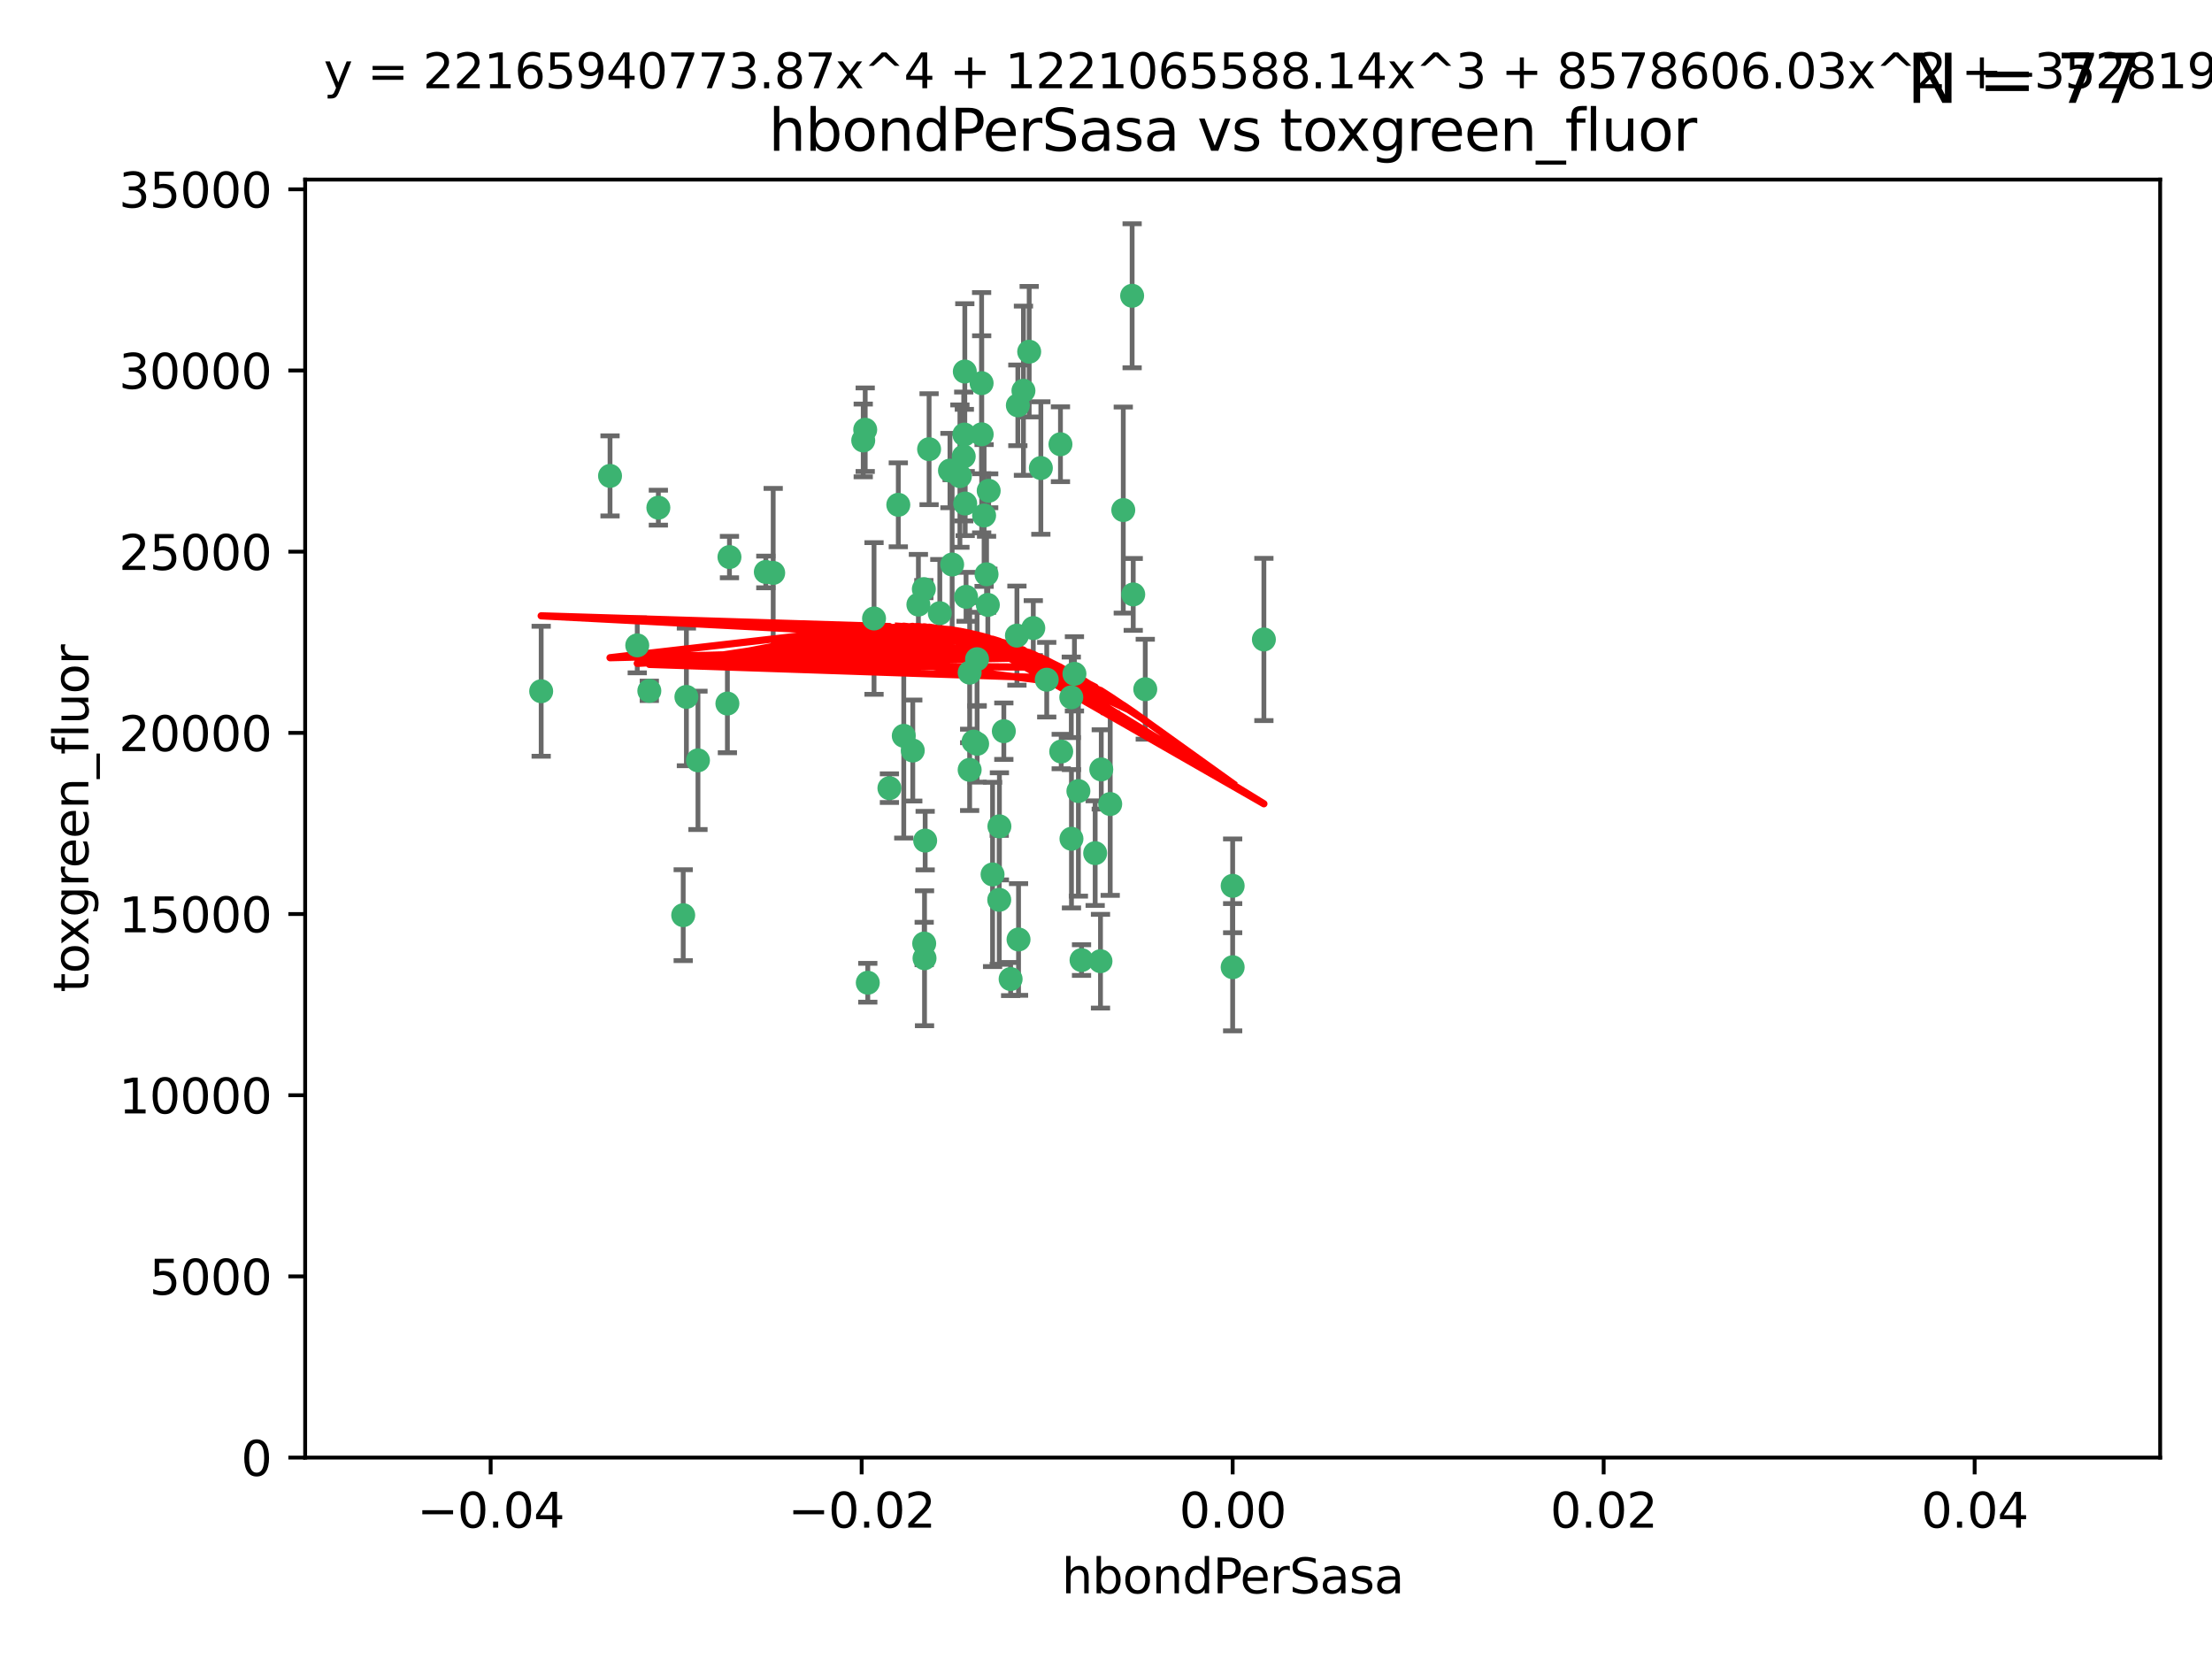 <?xml version="1.0" encoding="utf-8" standalone="no"?>
<!DOCTYPE svg PUBLIC "-//W3C//DTD SVG 1.1//EN"
  "http://www.w3.org/Graphics/SVG/1.1/DTD/svg11.dtd">
<svg xmlns:xlink="http://www.w3.org/1999/xlink" width="460.8pt" height="345.6pt" viewBox="0 0 460.8 345.6" xmlns="http://www.w3.org/2000/svg" version="1.1">
 <defs>
  <style type="text/css">*{stroke-linejoin: round; stroke-linecap: butt}</style>
 </defs>
 <g id="figure_1">
  <g id="patch_1">
   <path d="M 0 345.6 
L 460.8 345.6 
L 460.8 0 
L 0 0 
z
" style="fill: #ffffff"/>
  </g>
  <g id="axes_1">
   <g id="patch_2">
    <path d="M 63.571 303.64 
L 450 303.64 
L 450 37.411 
L 63.571 37.411 
z
" style="fill: #ffffff"/>
   </g>
   <g id="PathCollection_1">
    <defs>
     <path id="m4f83712795" d="M 0 1.118 
C 0.297 1.118 0.581 1 0.791 0.791 
C 1 0.581 1.118 0.297 1.118 0 
C 1.118 -0.297 1 -0.581 0.791 -0.791 
C 0.581 -1 0.297 -1.118 0 -1.118 
C -0.297 -1.118 -0.581 -1 -0.791 -0.791 
C -1 -0.581 -1.118 -0.297 -1.118 0 
C -1.118 0.297 -1 0.581 -0.791 0.791 
C -0.581 1 -0.297 1.118 0 1.118 
z
" style="stroke: #3cb371"/>
    </defs>
    <g clip-path="url(#p420d0cb22e)">
     <use xlink:href="#m4f83712795" x="187.133" y="105.159" style="fill: #3cb371; stroke: #3cb371"/>
     <use xlink:href="#m4f83712795" x="197.895" y="98.026" style="fill: #3cb371; stroke: #3cb371"/>
     <use xlink:href="#m4f83712795" x="200.763" y="95.094" style="fill: #3cb371; stroke: #3cb371"/>
     <use xlink:href="#m4f83712795" x="180.24" y="89.516" style="fill: #3cb371; stroke: #3cb371"/>
     <use xlink:href="#m4f83712795" x="151.96" y="116.045" style="fill: #3cb371; stroke: #3cb371"/>
     <use xlink:href="#m4f83712795" x="214.399" y="73.266" style="fill: #3cb371; stroke: #3cb371"/>
     <use xlink:href="#m4f83712795" x="182.078" y="128.839" style="fill: #3cb371; stroke: #3cb371"/>
     <use xlink:href="#m4f83712795" x="159.535" y="119.146" style="fill: #3cb371; stroke: #3cb371"/>
     <use xlink:href="#m4f83712795" x="142.325" y="190.648" style="fill: #3cb371; stroke: #3cb371"/>
     <use xlink:href="#m4f83712795" x="213.202" y="81.394" style="fill: #3cb371; stroke: #3cb371"/>
     <use xlink:href="#m4f83712795" x="203.536" y="137.321" style="fill: #3cb371; stroke: #3cb371"/>
     <use xlink:href="#m4f83712795" x="188.271" y="153.285" style="fill: #3cb371; stroke: #3cb371"/>
     <use xlink:href="#m4f83712795" x="145.4" y="158.394" style="fill: #3cb371; stroke: #3cb371"/>
     <use xlink:href="#m4f83712795" x="179.827" y="91.754" style="fill: #3cb371; stroke: #3cb371"/>
     <use xlink:href="#m4f83712795" x="191.319" y="125.947" style="fill: #3cb371; stroke: #3cb371"/>
     <use xlink:href="#m4f83712795" x="204.503" y="90.475" style="fill: #3cb371; stroke: #3cb371"/>
     <use xlink:href="#m4f83712795" x="202.808" y="154.483" style="fill: #3cb371; stroke: #3cb371"/>
     <use xlink:href="#m4f83712795" x="205.007" y="107.386" style="fill: #3cb371; stroke: #3cb371"/>
     <use xlink:href="#m4f83712795" x="198.35" y="117.601" style="fill: #3cb371; stroke: #3cb371"/>
     <use xlink:href="#m4f83712795" x="151.53" y="146.564" style="fill: #3cb371; stroke: #3cb371"/>
     <use xlink:href="#m4f83712795" x="205.962" y="102.24" style="fill: #3cb371; stroke: #3cb371"/>
     <use xlink:href="#m4f83712795" x="205.518" y="119.635" style="fill: #3cb371; stroke: #3cb371"/>
     <use xlink:href="#m4f83712795" x="204.488" y="79.819" style="fill: #3cb371; stroke: #3cb371"/>
     <use xlink:href="#m4f83712795" x="201.247" y="124.329" style="fill: #3cb371; stroke: #3cb371"/>
     <use xlink:href="#m4f83712795" x="192.451" y="122.72" style="fill: #3cb371; stroke: #3cb371"/>
     <use xlink:href="#m4f83712795" x="210.532" y="203.953" style="fill: #3cb371; stroke: #3cb371"/>
     <use xlink:href="#m4f83712795" x="132.752" y="134.443" style="fill: #3cb371; stroke: #3cb371"/>
     <use xlink:href="#m4f83712795" x="203.554" y="154.954" style="fill: #3cb371; stroke: #3cb371"/>
     <use xlink:href="#m4f83712795" x="201.069" y="104.896" style="fill: #3cb371; stroke: #3cb371"/>
     <use xlink:href="#m4f83712795" x="221.07" y="156.559" style="fill: #3cb371; stroke: #3cb371"/>
     <use xlink:href="#m4f83712795" x="190.148" y="156.348" style="fill: #3cb371; stroke: #3cb371"/>
     <use xlink:href="#m4f83712795" x="137.148" y="105.756" style="fill: #3cb371; stroke: #3cb371"/>
     <use xlink:href="#m4f83712795" x="216.829" y="97.498" style="fill: #3cb371; stroke: #3cb371"/>
     <use xlink:href="#m4f83712795" x="220.913" y="92.545" style="fill: #3cb371; stroke: #3cb371"/>
     <use xlink:href="#m4f83712795" x="135.266" y="143.916" style="fill: #3cb371; stroke: #3cb371"/>
     <use xlink:href="#m4f83712795" x="225.302" y="200.005" style="fill: #3cb371; stroke: #3cb371"/>
     <use xlink:href="#m4f83712795" x="215.253" y="130.84" style="fill: #3cb371; stroke: #3cb371"/>
     <use xlink:href="#m4f83712795" x="192.595" y="199.62" style="fill: #3cb371; stroke: #3cb371"/>
     <use xlink:href="#m4f83712795" x="223.825" y="140.37" style="fill: #3cb371; stroke: #3cb371"/>
     <use xlink:href="#m4f83712795" x="201.996" y="160.372" style="fill: #3cb371; stroke: #3cb371"/>
     <use xlink:href="#m4f83712795" x="142.99" y="145.178" style="fill: #3cb371; stroke: #3cb371"/>
     <use xlink:href="#m4f83712795" x="205.787" y="126.015" style="fill: #3cb371; stroke: #3cb371"/>
     <use xlink:href="#m4f83712795" x="200.987" y="77.397" style="fill: #3cb371; stroke: #3cb371"/>
     <use xlink:href="#m4f83712795" x="193.547" y="93.572" style="fill: #3cb371; stroke: #3cb371"/>
     <use xlink:href="#m4f83712795" x="209.117" y="152.32" style="fill: #3cb371; stroke: #3cb371"/>
     <use xlink:href="#m4f83712795" x="195.78" y="127.738" style="fill: #3cb371; stroke: #3cb371"/>
     <use xlink:href="#m4f83712795" x="223.169" y="145.262" style="fill: #3cb371; stroke: #3cb371"/>
     <use xlink:href="#m4f83712795" x="208.159" y="187.448" style="fill: #3cb371; stroke: #3cb371"/>
     <use xlink:href="#m4f83712795" x="201.999" y="140.122" style="fill: #3cb371; stroke: #3cb371"/>
     <use xlink:href="#m4f83712795" x="199.969" y="99.184" style="fill: #3cb371; stroke: #3cb371"/>
     <use xlink:href="#m4f83712795" x="235.844" y="61.614" style="fill: #3cb371; stroke: #3cb371"/>
     <use xlink:href="#m4f83712795" x="233.999" y="106.253" style="fill: #3cb371; stroke: #3cb371"/>
     <use xlink:href="#m4f83712795" x="212.037" y="84.44" style="fill: #3cb371; stroke: #3cb371"/>
     <use xlink:href="#m4f83712795" x="211.844" y="132.411" style="fill: #3cb371; stroke: #3cb371"/>
     <use xlink:href="#m4f83712795" x="127.081" y="99.14" style="fill: #3cb371; stroke: #3cb371"/>
     <use xlink:href="#m4f83712795" x="180.776" y="204.723" style="fill: #3cb371; stroke: #3cb371"/>
     <use xlink:href="#m4f83712795" x="185.282" y="164.19" style="fill: #3cb371; stroke: #3cb371"/>
     <use xlink:href="#m4f83712795" x="112.736" y="143.999" style="fill: #3cb371; stroke: #3cb371"/>
     <use xlink:href="#m4f83712795" x="206.77" y="182.16" style="fill: #3cb371; stroke: #3cb371"/>
     <use xlink:href="#m4f83712795" x="208.195" y="172.143" style="fill: #3cb371; stroke: #3cb371"/>
     <use xlink:href="#m4f83712795" x="263.292" y="133.213" style="fill: #3cb371; stroke: #3cb371"/>
     <use xlink:href="#m4f83712795" x="200.892" y="90.523" style="fill: #3cb371; stroke: #3cb371"/>
     <use xlink:href="#m4f83712795" x="229.414" y="160.289" style="fill: #3cb371; stroke: #3cb371"/>
     <use xlink:href="#m4f83712795" x="192.527" y="196.552" style="fill: #3cb371; stroke: #3cb371"/>
     <use xlink:href="#m4f83712795" x="161.071" y="119.349" style="fill: #3cb371; stroke: #3cb371"/>
     <use xlink:href="#m4f83712795" x="228.144" y="177.728" style="fill: #3cb371; stroke: #3cb371"/>
     <use xlink:href="#m4f83712795" x="212.181" y="195.709" style="fill: #3cb371; stroke: #3cb371"/>
     <use xlink:href="#m4f83712795" x="223.205" y="174.728" style="fill: #3cb371; stroke: #3cb371"/>
     <use xlink:href="#m4f83712795" x="218.054" y="141.593" style="fill: #3cb371; stroke: #3cb371"/>
     <use xlink:href="#m4f83712795" x="192.729" y="175.112" style="fill: #3cb371; stroke: #3cb371"/>
     <use xlink:href="#m4f83712795" x="224.65" y="164.794" style="fill: #3cb371; stroke: #3cb371"/>
     <use xlink:href="#m4f83712795" x="238.58" y="143.576" style="fill: #3cb371; stroke: #3cb371"/>
     <use xlink:href="#m4f83712795" x="229.252" y="200.236" style="fill: #3cb371; stroke: #3cb371"/>
     <use xlink:href="#m4f83712795" x="231.277" y="167.495" style="fill: #3cb371; stroke: #3cb371"/>
     <use xlink:href="#m4f83712795" x="236.073" y="123.828" style="fill: #3cb371; stroke: #3cb371"/>
     <use xlink:href="#m4f83712795" x="256.786" y="201.488" style="fill: #3cb371; stroke: #3cb371"/>
     <use xlink:href="#m4f83712795" x="256.786" y="184.534" style="fill: #3cb371; stroke: #3cb371"/>
    </g>
   </g>
   <g id="matplotlib.axis_1">
    <g id="xtick_1">
     <g id="line2d_1">
      <defs>
       <path id="m250405684a" d="M 0 0 
L 0 3.5 
" style="stroke: #000000; stroke-width: 0.8"/>
      </defs>
      <g>
       <use xlink:href="#m250405684a" x="102.214" y="303.64" style="stroke: #000000; stroke-width: 0.8"/>
      </g>
     </g>
     <g id="text_1">
      <!-- −0.04 -->
      <g transform="translate(86.891 318.238)scale(0.1 -0.1)">
       <defs>
        <path id="DejaVuSans-2212" d="M 678 2272 
L 4684 2272 
L 4684 1741 
L 678 1741 
L 678 2272 
z
" transform="scale(0.016)"/>
        <path id="DejaVuSans-30" d="M 2034 4250 
Q 1547 4250 1301 3770 
Q 1056 3291 1056 2328 
Q 1056 1369 1301 889 
Q 1547 409 2034 409 
Q 2525 409 2770 889 
Q 3016 1369 3016 2328 
Q 3016 3291 2770 3770 
Q 2525 4250 2034 4250 
z
M 2034 4750 
Q 2819 4750 3233 4129 
Q 3647 3509 3647 2328 
Q 3647 1150 3233 529 
Q 2819 -91 2034 -91 
Q 1250 -91 836 529 
Q 422 1150 422 2328 
Q 422 3509 836 4129 
Q 1250 4750 2034 4750 
z
" transform="scale(0.016)"/>
        <path id="DejaVuSans-2e" d="M 684 794 
L 1344 794 
L 1344 0 
L 684 0 
L 684 794 
z
" transform="scale(0.016)"/>
        <path id="DejaVuSans-34" d="M 2419 4116 
L 825 1625 
L 2419 1625 
L 2419 4116 
z
M 2253 4666 
L 3047 4666 
L 3047 1625 
L 3713 1625 
L 3713 1100 
L 3047 1100 
L 3047 0 
L 2419 0 
L 2419 1100 
L 313 1100 
L 313 1709 
L 2253 4666 
z
" transform="scale(0.016)"/>
       </defs>
       <use xlink:href="#DejaVuSans-2212"/>
       <use xlink:href="#DejaVuSans-30" x="83.789"/>
       <use xlink:href="#DejaVuSans-2e" x="147.412"/>
       <use xlink:href="#DejaVuSans-30" x="179.199"/>
       <use xlink:href="#DejaVuSans-34" x="242.822"/>
      </g>
     </g>
    </g>
    <g id="xtick_2">
     <g id="line2d_2">
      <g>
       <use xlink:href="#m250405684a" x="179.5" y="303.64" style="stroke: #000000; stroke-width: 0.8"/>
      </g>
     </g>
     <g id="text_2">
      <!-- −0.02 -->
      <g transform="translate(164.177 318.238)scale(0.1 -0.1)">
       <defs>
        <path id="DejaVuSans-32" d="M 1228 531 
L 3431 531 
L 3431 0 
L 469 0 
L 469 531 
Q 828 903 1448 1529 
Q 2069 2156 2228 2338 
Q 2531 2678 2651 2914 
Q 2772 3150 2772 3378 
Q 2772 3750 2511 3984 
Q 2250 4219 1831 4219 
Q 1534 4219 1204 4116 
Q 875 4013 500 3803 
L 500 4441 
Q 881 4594 1212 4672 
Q 1544 4750 1819 4750 
Q 2544 4750 2975 4387 
Q 3406 4025 3406 3419 
Q 3406 3131 3298 2873 
Q 3191 2616 2906 2266 
Q 2828 2175 2409 1742 
Q 1991 1309 1228 531 
z
" transform="scale(0.016)"/>
       </defs>
       <use xlink:href="#DejaVuSans-2212"/>
       <use xlink:href="#DejaVuSans-30" x="83.789"/>
       <use xlink:href="#DejaVuSans-2e" x="147.412"/>
       <use xlink:href="#DejaVuSans-30" x="179.199"/>
       <use xlink:href="#DejaVuSans-32" x="242.822"/>
      </g>
     </g>
    </g>
    <g id="xtick_3">
     <g id="line2d_3">
      <g>
       <use xlink:href="#m250405684a" x="256.786" y="303.64" style="stroke: #000000; stroke-width: 0.8"/>
      </g>
     </g>
     <g id="text_3">
      <!-- 0.00 -->
      <g transform="translate(245.653 318.238)scale(0.1 -0.1)">
       <use xlink:href="#DejaVuSans-30"/>
       <use xlink:href="#DejaVuSans-2e" x="63.623"/>
       <use xlink:href="#DejaVuSans-30" x="95.41"/>
       <use xlink:href="#DejaVuSans-30" x="159.033"/>
      </g>
     </g>
    </g>
    <g id="xtick_4">
     <g id="line2d_4">
      <g>
       <use xlink:href="#m250405684a" x="334.071" y="303.64" style="stroke: #000000; stroke-width: 0.8"/>
      </g>
     </g>
     <g id="text_4">
      <!-- 0.02 -->
      <g transform="translate(322.939 318.238)scale(0.1 -0.1)">
       <use xlink:href="#DejaVuSans-30"/>
       <use xlink:href="#DejaVuSans-2e" x="63.623"/>
       <use xlink:href="#DejaVuSans-30" x="95.41"/>
       <use xlink:href="#DejaVuSans-32" x="159.033"/>
      </g>
     </g>
    </g>
    <g id="xtick_5">
     <g id="line2d_5">
      <g>
       <use xlink:href="#m250405684a" x="411.357" y="303.64" style="stroke: #000000; stroke-width: 0.8"/>
      </g>
     </g>
     <g id="text_5">
      <!-- 0.04 -->
      <g transform="translate(400.224 318.238)scale(0.1 -0.1)">
       <use xlink:href="#DejaVuSans-30"/>
       <use xlink:href="#DejaVuSans-2e" x="63.623"/>
       <use xlink:href="#DejaVuSans-30" x="95.41"/>
       <use xlink:href="#DejaVuSans-34" x="159.033"/>
      </g>
     </g>
    </g>
    <g id="text_6">
     <!-- hbondPerSasa -->
     <g transform="translate(221.168 331.917)scale(0.1 -0.1)">
      <defs>
       <path id="DejaVuSans-68" d="M 3513 2113 
L 3513 0 
L 2938 0 
L 2938 2094 
Q 2938 2591 2744 2837 
Q 2550 3084 2163 3084 
Q 1697 3084 1428 2787 
Q 1159 2491 1159 1978 
L 1159 0 
L 581 0 
L 581 4863 
L 1159 4863 
L 1159 2956 
Q 1366 3272 1645 3428 
Q 1925 3584 2291 3584 
Q 2894 3584 3203 3211 
Q 3513 2838 3513 2113 
z
" transform="scale(0.016)"/>
       <path id="DejaVuSans-62" d="M 3116 1747 
Q 3116 2381 2855 2742 
Q 2594 3103 2138 3103 
Q 1681 3103 1420 2742 
Q 1159 2381 1159 1747 
Q 1159 1113 1420 752 
Q 1681 391 2138 391 
Q 2594 391 2855 752 
Q 3116 1113 3116 1747 
z
M 1159 2969 
Q 1341 3281 1617 3432 
Q 1894 3584 2278 3584 
Q 2916 3584 3314 3078 
Q 3713 2572 3713 1747 
Q 3713 922 3314 415 
Q 2916 -91 2278 -91 
Q 1894 -91 1617 61 
Q 1341 213 1159 525 
L 1159 0 
L 581 0 
L 581 4863 
L 1159 4863 
L 1159 2969 
z
" transform="scale(0.016)"/>
       <path id="DejaVuSans-6f" d="M 1959 3097 
Q 1497 3097 1228 2736 
Q 959 2375 959 1747 
Q 959 1119 1226 758 
Q 1494 397 1959 397 
Q 2419 397 2687 759 
Q 2956 1122 2956 1747 
Q 2956 2369 2687 2733 
Q 2419 3097 1959 3097 
z
M 1959 3584 
Q 2709 3584 3137 3096 
Q 3566 2609 3566 1747 
Q 3566 888 3137 398 
Q 2709 -91 1959 -91 
Q 1206 -91 779 398 
Q 353 888 353 1747 
Q 353 2609 779 3096 
Q 1206 3584 1959 3584 
z
" transform="scale(0.016)"/>
       <path id="DejaVuSans-6e" d="M 3513 2113 
L 3513 0 
L 2938 0 
L 2938 2094 
Q 2938 2591 2744 2837 
Q 2550 3084 2163 3084 
Q 1697 3084 1428 2787 
Q 1159 2491 1159 1978 
L 1159 0 
L 581 0 
L 581 3500 
L 1159 3500 
L 1159 2956 
Q 1366 3272 1645 3428 
Q 1925 3584 2291 3584 
Q 2894 3584 3203 3211 
Q 3513 2838 3513 2113 
z
" transform="scale(0.016)"/>
       <path id="DejaVuSans-64" d="M 2906 2969 
L 2906 4863 
L 3481 4863 
L 3481 0 
L 2906 0 
L 2906 525 
Q 2725 213 2448 61 
Q 2172 -91 1784 -91 
Q 1150 -91 751 415 
Q 353 922 353 1747 
Q 353 2572 751 3078 
Q 1150 3584 1784 3584 
Q 2172 3584 2448 3432 
Q 2725 3281 2906 2969 
z
M 947 1747 
Q 947 1113 1208 752 
Q 1469 391 1925 391 
Q 2381 391 2643 752 
Q 2906 1113 2906 1747 
Q 2906 2381 2643 2742 
Q 2381 3103 1925 3103 
Q 1469 3103 1208 2742 
Q 947 2381 947 1747 
z
" transform="scale(0.016)"/>
       <path id="DejaVuSans-50" d="M 1259 4147 
L 1259 2394 
L 2053 2394 
Q 2494 2394 2734 2622 
Q 2975 2850 2975 3272 
Q 2975 3691 2734 3919 
Q 2494 4147 2053 4147 
L 1259 4147 
z
M 628 4666 
L 2053 4666 
Q 2838 4666 3239 4311 
Q 3641 3956 3641 3272 
Q 3641 2581 3239 2228 
Q 2838 1875 2053 1875 
L 1259 1875 
L 1259 0 
L 628 0 
L 628 4666 
z
" transform="scale(0.016)"/>
       <path id="DejaVuSans-65" d="M 3597 1894 
L 3597 1613 
L 953 1613 
Q 991 1019 1311 708 
Q 1631 397 2203 397 
Q 2534 397 2845 478 
Q 3156 559 3463 722 
L 3463 178 
Q 3153 47 2828 -22 
Q 2503 -91 2169 -91 
Q 1331 -91 842 396 
Q 353 884 353 1716 
Q 353 2575 817 3079 
Q 1281 3584 2069 3584 
Q 2775 3584 3186 3129 
Q 3597 2675 3597 1894 
z
M 3022 2063 
Q 3016 2534 2758 2815 
Q 2500 3097 2075 3097 
Q 1594 3097 1305 2825 
Q 1016 2553 972 2059 
L 3022 2063 
z
" transform="scale(0.016)"/>
       <path id="DejaVuSans-72" d="M 2631 2963 
Q 2534 3019 2420 3045 
Q 2306 3072 2169 3072 
Q 1681 3072 1420 2755 
Q 1159 2438 1159 1844 
L 1159 0 
L 581 0 
L 581 3500 
L 1159 3500 
L 1159 2956 
Q 1341 3275 1631 3429 
Q 1922 3584 2338 3584 
Q 2397 3584 2469 3576 
Q 2541 3569 2628 3553 
L 2631 2963 
z
" transform="scale(0.016)"/>
       <path id="DejaVuSans-53" d="M 3425 4513 
L 3425 3897 
Q 3066 4069 2747 4153 
Q 2428 4238 2131 4238 
Q 1616 4238 1336 4038 
Q 1056 3838 1056 3469 
Q 1056 3159 1242 3001 
Q 1428 2844 1947 2747 
L 2328 2669 
Q 3034 2534 3370 2195 
Q 3706 1856 3706 1288 
Q 3706 609 3251 259 
Q 2797 -91 1919 -91 
Q 1588 -91 1214 -16 
Q 841 59 441 206 
L 441 856 
Q 825 641 1194 531 
Q 1563 422 1919 422 
Q 2459 422 2753 634 
Q 3047 847 3047 1241 
Q 3047 1584 2836 1778 
Q 2625 1972 2144 2069 
L 1759 2144 
Q 1053 2284 737 2584 
Q 422 2884 422 3419 
Q 422 4038 858 4394 
Q 1294 4750 2059 4750 
Q 2388 4750 2728 4690 
Q 3069 4631 3425 4513 
z
" transform="scale(0.016)"/>
       <path id="DejaVuSans-61" d="M 2194 1759 
Q 1497 1759 1228 1600 
Q 959 1441 959 1056 
Q 959 750 1161 570 
Q 1363 391 1709 391 
Q 2188 391 2477 730 
Q 2766 1069 2766 1631 
L 2766 1759 
L 2194 1759 
z
M 3341 1997 
L 3341 0 
L 2766 0 
L 2766 531 
Q 2569 213 2275 61 
Q 1981 -91 1556 -91 
Q 1019 -91 701 211 
Q 384 513 384 1019 
Q 384 1609 779 1909 
Q 1175 2209 1959 2209 
L 2766 2209 
L 2766 2266 
Q 2766 2663 2505 2880 
Q 2244 3097 1772 3097 
Q 1472 3097 1187 3025 
Q 903 2953 641 2809 
L 641 3341 
Q 956 3463 1253 3523 
Q 1550 3584 1831 3584 
Q 2591 3584 2966 3190 
Q 3341 2797 3341 1997 
z
" transform="scale(0.016)"/>
       <path id="DejaVuSans-73" d="M 2834 3397 
L 2834 2853 
Q 2591 2978 2328 3040 
Q 2066 3103 1784 3103 
Q 1356 3103 1142 2972 
Q 928 2841 928 2578 
Q 928 2378 1081 2264 
Q 1234 2150 1697 2047 
L 1894 2003 
Q 2506 1872 2764 1633 
Q 3022 1394 3022 966 
Q 3022 478 2636 193 
Q 2250 -91 1575 -91 
Q 1294 -91 989 -36 
Q 684 19 347 128 
L 347 722 
Q 666 556 975 473 
Q 1284 391 1588 391 
Q 1994 391 2212 530 
Q 2431 669 2431 922 
Q 2431 1156 2273 1281 
Q 2116 1406 1581 1522 
L 1381 1569 
Q 847 1681 609 1914 
Q 372 2147 372 2553 
Q 372 3047 722 3315 
Q 1072 3584 1716 3584 
Q 2034 3584 2315 3537 
Q 2597 3491 2834 3397 
z
" transform="scale(0.016)"/>
      </defs>
      <use xlink:href="#DejaVuSans-68"/>
      <use xlink:href="#DejaVuSans-62" x="63.379"/>
      <use xlink:href="#DejaVuSans-6f" x="126.855"/>
      <use xlink:href="#DejaVuSans-6e" x="188.037"/>
      <use xlink:href="#DejaVuSans-64" x="251.416"/>
      <use xlink:href="#DejaVuSans-50" x="314.893"/>
      <use xlink:href="#DejaVuSans-65" x="371.57"/>
      <use xlink:href="#DejaVuSans-72" x="433.094"/>
      <use xlink:href="#DejaVuSans-53" x="474.207"/>
      <use xlink:href="#DejaVuSans-61" x="537.684"/>
      <use xlink:href="#DejaVuSans-73" x="598.963"/>
      <use xlink:href="#DejaVuSans-61" x="651.062"/>
     </g>
    </g>
   </g>
   <g id="matplotlib.axis_2">
    <g id="ytick_1">
     <g id="line2d_6">
      <defs>
       <path id="m47972102ba" d="M 0 0 
L -3.5 0 
" style="stroke: #000000; stroke-width: 0.8"/>
      </defs>
      <g>
       <use xlink:href="#m47972102ba" x="63.571" y="303.64" style="stroke: #000000; stroke-width: 0.8"/>
      </g>
     </g>
     <g id="text_7">
      <!-- 0 -->
      <g transform="translate(50.209 307.439)scale(0.1 -0.1)">
       <use xlink:href="#DejaVuSans-30"/>
      </g>
     </g>
    </g>
    <g id="ytick_2">
     <g id="line2d_7">
      <g>
       <use xlink:href="#m47972102ba" x="63.571" y="265.897" style="stroke: #000000; stroke-width: 0.8"/>
      </g>
     </g>
     <g id="text_8">
      <!-- 5000 -->
      <g transform="translate(31.121 269.696)scale(0.1 -0.1)">
       <defs>
        <path id="DejaVuSans-35" d="M 691 4666 
L 3169 4666 
L 3169 4134 
L 1269 4134 
L 1269 2991 
Q 1406 3038 1543 3061 
Q 1681 3084 1819 3084 
Q 2600 3084 3056 2656 
Q 3513 2228 3513 1497 
Q 3513 744 3044 326 
Q 2575 -91 1722 -91 
Q 1428 -91 1123 -41 
Q 819 9 494 109 
L 494 744 
Q 775 591 1075 516 
Q 1375 441 1709 441 
Q 2250 441 2565 725 
Q 2881 1009 2881 1497 
Q 2881 1984 2565 2268 
Q 2250 2553 1709 2553 
Q 1456 2553 1204 2497 
Q 953 2441 691 2322 
L 691 4666 
z
" transform="scale(0.016)"/>
       </defs>
       <use xlink:href="#DejaVuSans-35"/>
       <use xlink:href="#DejaVuSans-30" x="63.623"/>
       <use xlink:href="#DejaVuSans-30" x="127.246"/>
       <use xlink:href="#DejaVuSans-30" x="190.869"/>
      </g>
     </g>
    </g>
    <g id="ytick_3">
     <g id="line2d_8">
      <g>
       <use xlink:href="#m47972102ba" x="63.571" y="228.154" style="stroke: #000000; stroke-width: 0.8"/>
      </g>
     </g>
     <g id="text_9">
      <!-- 10000 -->
      <g transform="translate(24.759 231.953)scale(0.1 -0.1)">
       <defs>
        <path id="DejaVuSans-31" d="M 794 531 
L 1825 531 
L 1825 4091 
L 703 3866 
L 703 4441 
L 1819 4666 
L 2450 4666 
L 2450 531 
L 3481 531 
L 3481 0 
L 794 0 
L 794 531 
z
" transform="scale(0.016)"/>
       </defs>
       <use xlink:href="#DejaVuSans-31"/>
       <use xlink:href="#DejaVuSans-30" x="63.623"/>
       <use xlink:href="#DejaVuSans-30" x="127.246"/>
       <use xlink:href="#DejaVuSans-30" x="190.869"/>
       <use xlink:href="#DejaVuSans-30" x="254.492"/>
      </g>
     </g>
    </g>
    <g id="ytick_4">
     <g id="line2d_9">
      <g>
       <use xlink:href="#m47972102ba" x="63.571" y="190.411" style="stroke: #000000; stroke-width: 0.8"/>
      </g>
     </g>
     <g id="text_10">
      <!-- 15000 -->
      <g transform="translate(24.759 194.21)scale(0.1 -0.1)">
       <use xlink:href="#DejaVuSans-31"/>
       <use xlink:href="#DejaVuSans-35" x="63.623"/>
       <use xlink:href="#DejaVuSans-30" x="127.246"/>
       <use xlink:href="#DejaVuSans-30" x="190.869"/>
       <use xlink:href="#DejaVuSans-30" x="254.492"/>
      </g>
     </g>
    </g>
    <g id="ytick_5">
     <g id="line2d_10">
      <g>
       <use xlink:href="#m47972102ba" x="63.571" y="152.668" style="stroke: #000000; stroke-width: 0.8"/>
      </g>
     </g>
     <g id="text_11">
      <!-- 20000 -->
      <g transform="translate(24.759 156.467)scale(0.1 -0.1)">
       <use xlink:href="#DejaVuSans-32"/>
       <use xlink:href="#DejaVuSans-30" x="63.623"/>
       <use xlink:href="#DejaVuSans-30" x="127.246"/>
       <use xlink:href="#DejaVuSans-30" x="190.869"/>
       <use xlink:href="#DejaVuSans-30" x="254.492"/>
      </g>
     </g>
    </g>
    <g id="ytick_6">
     <g id="line2d_11">
      <g>
       <use xlink:href="#m47972102ba" x="63.571" y="114.925" style="stroke: #000000; stroke-width: 0.8"/>
      </g>
     </g>
     <g id="text_12">
      <!-- 25000 -->
      <g transform="translate(24.759 118.724)scale(0.1 -0.1)">
       <use xlink:href="#DejaVuSans-32"/>
       <use xlink:href="#DejaVuSans-35" x="63.623"/>
       <use xlink:href="#DejaVuSans-30" x="127.246"/>
       <use xlink:href="#DejaVuSans-30" x="190.869"/>
       <use xlink:href="#DejaVuSans-30" x="254.492"/>
      </g>
     </g>
    </g>
    <g id="ytick_7">
     <g id="line2d_12">
      <g>
       <use xlink:href="#m47972102ba" x="63.571" y="77.181" style="stroke: #000000; stroke-width: 0.8"/>
      </g>
     </g>
     <g id="text_13">
      <!-- 30000 -->
      <g transform="translate(24.759 80.981)scale(0.1 -0.1)">
       <defs>
        <path id="DejaVuSans-33" d="M 2597 2516 
Q 3050 2419 3304 2112 
Q 3559 1806 3559 1356 
Q 3559 666 3084 287 
Q 2609 -91 1734 -91 
Q 1441 -91 1130 -33 
Q 819 25 488 141 
L 488 750 
Q 750 597 1062 519 
Q 1375 441 1716 441 
Q 2309 441 2620 675 
Q 2931 909 2931 1356 
Q 2931 1769 2642 2001 
Q 2353 2234 1838 2234 
L 1294 2234 
L 1294 2753 
L 1863 2753 
Q 2328 2753 2575 2939 
Q 2822 3125 2822 3475 
Q 2822 3834 2567 4026 
Q 2313 4219 1838 4219 
Q 1578 4219 1281 4162 
Q 984 4106 628 3988 
L 628 4550 
Q 988 4650 1302 4700 
Q 1616 4750 1894 4750 
Q 2613 4750 3031 4423 
Q 3450 4097 3450 3541 
Q 3450 3153 3228 2886 
Q 3006 2619 2597 2516 
z
" transform="scale(0.016)"/>
       </defs>
       <use xlink:href="#DejaVuSans-33"/>
       <use xlink:href="#DejaVuSans-30" x="63.623"/>
       <use xlink:href="#DejaVuSans-30" x="127.246"/>
       <use xlink:href="#DejaVuSans-30" x="190.869"/>
       <use xlink:href="#DejaVuSans-30" x="254.492"/>
      </g>
     </g>
    </g>
    <g id="ytick_8">
     <g id="line2d_13">
      <g>
       <use xlink:href="#m47972102ba" x="63.571" y="39.438" style="stroke: #000000; stroke-width: 0.8"/>
      </g>
     </g>
     <g id="text_14">
      <!-- 35000 -->
      <g transform="translate(24.759 43.238)scale(0.1 -0.1)">
       <use xlink:href="#DejaVuSans-33"/>
       <use xlink:href="#DejaVuSans-35" x="63.623"/>
       <use xlink:href="#DejaVuSans-30" x="127.246"/>
       <use xlink:href="#DejaVuSans-30" x="190.869"/>
       <use xlink:href="#DejaVuSans-30" x="254.492"/>
      </g>
     </g>
    </g>
    <g id="text_15">
     <!-- toxgreen_fluor -->
     <g transform="translate(18.401 206.72)rotate(-90)scale(0.1 -0.1)">
      <defs>
       <path id="DejaVuSans-74" d="M 1172 4494 
L 1172 3500 
L 2356 3500 
L 2356 3053 
L 1172 3053 
L 1172 1153 
Q 1172 725 1289 603 
Q 1406 481 1766 481 
L 2356 481 
L 2356 0 
L 1766 0 
Q 1100 0 847 248 
Q 594 497 594 1153 
L 594 3053 
L 172 3053 
L 172 3500 
L 594 3500 
L 594 4494 
L 1172 4494 
z
" transform="scale(0.016)"/>
       <path id="DejaVuSans-78" d="M 3513 3500 
L 2247 1797 
L 3578 0 
L 2900 0 
L 1881 1375 
L 863 0 
L 184 0 
L 1544 1831 
L 300 3500 
L 978 3500 
L 1906 2253 
L 2834 3500 
L 3513 3500 
z
" transform="scale(0.016)"/>
       <path id="DejaVuSans-67" d="M 2906 1791 
Q 2906 2416 2648 2759 
Q 2391 3103 1925 3103 
Q 1463 3103 1205 2759 
Q 947 2416 947 1791 
Q 947 1169 1205 825 
Q 1463 481 1925 481 
Q 2391 481 2648 825 
Q 2906 1169 2906 1791 
z
M 3481 434 
Q 3481 -459 3084 -895 
Q 2688 -1331 1869 -1331 
Q 1566 -1331 1297 -1286 
Q 1028 -1241 775 -1147 
L 775 -588 
Q 1028 -725 1275 -790 
Q 1522 -856 1778 -856 
Q 2344 -856 2625 -561 
Q 2906 -266 2906 331 
L 2906 616 
Q 2728 306 2450 153 
Q 2172 0 1784 0 
Q 1141 0 747 490 
Q 353 981 353 1791 
Q 353 2603 747 3093 
Q 1141 3584 1784 3584 
Q 2172 3584 2450 3431 
Q 2728 3278 2906 2969 
L 2906 3500 
L 3481 3500 
L 3481 434 
z
" transform="scale(0.016)"/>
       <path id="DejaVuSans-5f" d="M 3263 -1063 
L 3263 -1509 
L -63 -1509 
L -63 -1063 
L 3263 -1063 
z
" transform="scale(0.016)"/>
       <path id="DejaVuSans-66" d="M 2375 4863 
L 2375 4384 
L 1825 4384 
Q 1516 4384 1395 4259 
Q 1275 4134 1275 3809 
L 1275 3500 
L 2222 3500 
L 2222 3053 
L 1275 3053 
L 1275 0 
L 697 0 
L 697 3053 
L 147 3053 
L 147 3500 
L 697 3500 
L 697 3744 
Q 697 4328 969 4595 
Q 1241 4863 1831 4863 
L 2375 4863 
z
" transform="scale(0.016)"/>
       <path id="DejaVuSans-6c" d="M 603 4863 
L 1178 4863 
L 1178 0 
L 603 0 
L 603 4863 
z
" transform="scale(0.016)"/>
       <path id="DejaVuSans-75" d="M 544 1381 
L 544 3500 
L 1119 3500 
L 1119 1403 
Q 1119 906 1312 657 
Q 1506 409 1894 409 
Q 2359 409 2629 706 
Q 2900 1003 2900 1516 
L 2900 3500 
L 3475 3500 
L 3475 0 
L 2900 0 
L 2900 538 
Q 2691 219 2414 64 
Q 2138 -91 1772 -91 
Q 1169 -91 856 284 
Q 544 659 544 1381 
z
M 1991 3584 
L 1991 3584 
z
" transform="scale(0.016)"/>
      </defs>
      <use xlink:href="#DejaVuSans-74"/>
      <use xlink:href="#DejaVuSans-6f" x="39.209"/>
      <use xlink:href="#DejaVuSans-78" x="97.266"/>
      <use xlink:href="#DejaVuSans-67" x="156.445"/>
      <use xlink:href="#DejaVuSans-72" x="219.922"/>
      <use xlink:href="#DejaVuSans-65" x="258.785"/>
      <use xlink:href="#DejaVuSans-65" x="320.309"/>
      <use xlink:href="#DejaVuSans-6e" x="381.832"/>
      <use xlink:href="#DejaVuSans-5f" x="445.211"/>
      <use xlink:href="#DejaVuSans-66" x="495.211"/>
      <use xlink:href="#DejaVuSans-6c" x="530.416"/>
      <use xlink:href="#DejaVuSans-75" x="558.199"/>
      <use xlink:href="#DejaVuSans-6f" x="621.578"/>
      <use xlink:href="#DejaVuSans-72" x="682.76"/>
     </g>
    </g>
   </g>
   <g id="LineCollection_1">
    <path d="M 187.133 113.901 
L 187.133 96.418 
" clip-path="url(#p420d0cb22e)" style="fill: none; stroke: #696969"/>
    <path d="M 197.895 105.772 
L 197.895 90.281 
" clip-path="url(#p420d0cb22e)" style="fill: none; stroke: #696969"/>
    <path d="M 200.763 108.514 
L 200.763 81.675 
" clip-path="url(#p420d0cb22e)" style="fill: none; stroke: #696969"/>
    <path d="M 180.24 98.217 
L 180.24 80.815 
" clip-path="url(#p420d0cb22e)" style="fill: none; stroke: #696969"/>
    <path d="M 151.96 120.361 
L 151.96 111.729 
" clip-path="url(#p420d0cb22e)" style="fill: none; stroke: #696969"/>
    <path d="M 214.399 86.861 
L 214.399 59.671 
" clip-path="url(#p420d0cb22e)" style="fill: none; stroke: #696969"/>
    <path d="M 182.078 144.637 
L 182.078 113.041 
" clip-path="url(#p420d0cb22e)" style="fill: none; stroke: #696969"/>
    <path d="M 159.535 122.449 
L 159.535 115.842 
" clip-path="url(#p420d0cb22e)" style="fill: none; stroke: #696969"/>
    <path d="M 142.325 200.118 
L 142.325 181.177 
" clip-path="url(#p420d0cb22e)" style="fill: none; stroke: #696969"/>
    <path d="M 213.202 99.017 
L 213.202 63.771 
" clip-path="url(#p420d0cb22e)" style="fill: none; stroke: #696969"/>
    <path d="M 203.536 147.102 
L 203.536 127.541 
" clip-path="url(#p420d0cb22e)" style="fill: none; stroke: #696969"/>
    <path d="M 188.271 174.582 
L 188.271 131.988 
" clip-path="url(#p420d0cb22e)" style="fill: none; stroke: #696969"/>
    <path d="M 145.4 172.807 
L 145.4 143.981 
" clip-path="url(#p420d0cb22e)" style="fill: none; stroke: #696969"/>
    <path d="M 179.827 99.334 
L 179.827 84.174 
" clip-path="url(#p420d0cb22e)" style="fill: none; stroke: #696969"/>
    <path d="M 191.319 136.397 
L 191.319 115.497 
" clip-path="url(#p420d0cb22e)" style="fill: none; stroke: #696969"/>
    <path d="M 204.503 111.003 
L 204.503 69.947 
" clip-path="url(#p420d0cb22e)" style="fill: none; stroke: #696969"/>
    <path d="M 202.808 155.048 
L 202.808 153.918 
" clip-path="url(#p420d0cb22e)" style="fill: none; stroke: #696969"/>
    <path d="M 205.007 122.155 
L 205.007 92.617 
" clip-path="url(#p420d0cb22e)" style="fill: none; stroke: #696969"/>
    <path d="M 198.35 135.26 
L 198.35 99.941 
" clip-path="url(#p420d0cb22e)" style="fill: none; stroke: #696969"/>
    <path d="M 151.53 156.807 
L 151.53 136.321 
" clip-path="url(#p420d0cb22e)" style="fill: none; stroke: #696969"/>
    <path d="M 205.962 105.772 
L 205.962 98.709 
" clip-path="url(#p420d0cb22e)" style="fill: none; stroke: #696969"/>
    <path d="M 205.518 127.554 
L 205.518 111.717 
" clip-path="url(#p420d0cb22e)" style="fill: none; stroke: #696969"/>
    <path d="M 204.488 98.693 
L 204.488 60.945 
" clip-path="url(#p420d0cb22e)" style="fill: none; stroke: #696969"/>
    <path d="M 201.247 129.426 
L 201.247 119.231 
" clip-path="url(#p420d0cb22e)" style="fill: none; stroke: #696969"/>
    <path d="M 192.451 124.514 
L 192.451 120.926 
" clip-path="url(#p420d0cb22e)" style="fill: none; stroke: #696969"/>
    <path d="M 210.532 207.405 
L 210.532 200.501 
" clip-path="url(#p420d0cb22e)" style="fill: none; stroke: #696969"/>
    <path d="M 132.752 140.163 
L 132.752 128.724 
" clip-path="url(#p420d0cb22e)" style="fill: none; stroke: #696969"/>
    <path d="M 203.554 162.929 
L 203.554 146.979 
" clip-path="url(#p420d0cb22e)" style="fill: none; stroke: #696969"/>
    <path d="M 201.069 111.578 
L 201.069 98.214 
" clip-path="url(#p420d0cb22e)" style="fill: none; stroke: #696969"/>
    <path d="M 221.07 160.147 
L 221.07 152.97 
" clip-path="url(#p420d0cb22e)" style="fill: none; stroke: #696969"/>
    <path d="M 190.148 166.868 
L 190.148 145.829 
" clip-path="url(#p420d0cb22e)" style="fill: none; stroke: #696969"/>
    <path d="M 137.148 109.392 
L 137.148 102.12 
" clip-path="url(#p420d0cb22e)" style="fill: none; stroke: #696969"/>
    <path d="M 216.829 111.302 
L 216.829 83.693 
" clip-path="url(#p420d0cb22e)" style="fill: none; stroke: #696969"/>
    <path d="M 220.913 100.341 
L 220.913 84.749 
" clip-path="url(#p420d0cb22e)" style="fill: none; stroke: #696969"/>
    <path d="M 135.266 145.941 
L 135.266 141.891 
" clip-path="url(#p420d0cb22e)" style="fill: none; stroke: #696969"/>
    <path d="M 225.302 203.204 
L 225.302 196.806 
" clip-path="url(#p420d0cb22e)" style="fill: none; stroke: #696969"/>
    <path d="M 215.253 136.561 
L 215.253 125.12 
" clip-path="url(#p420d0cb22e)" style="fill: none; stroke: #696969"/>
    <path d="M 192.595 213.675 
L 192.595 185.565 
" clip-path="url(#p420d0cb22e)" style="fill: none; stroke: #696969"/>
    <path d="M 223.825 148.106 
L 223.825 132.634 
" clip-path="url(#p420d0cb22e)" style="fill: none; stroke: #696969"/>
    <path d="M 201.996 168.839 
L 201.996 151.905 
" clip-path="url(#p420d0cb22e)" style="fill: none; stroke: #696969"/>
    <path d="M 142.99 159.513 
L 142.99 130.843 
" clip-path="url(#p420d0cb22e)" style="fill: none; stroke: #696969"/>
    <path d="M 205.787 133.474 
L 205.787 118.555 
" clip-path="url(#p420d0cb22e)" style="fill: none; stroke: #696969"/>
    <path d="M 200.987 91.524 
L 200.987 63.27 
" clip-path="url(#p420d0cb22e)" style="fill: none; stroke: #696969"/>
    <path d="M 193.547 105.129 
L 193.547 82.016 
" clip-path="url(#p420d0cb22e)" style="fill: none; stroke: #696969"/>
    <path d="M 209.117 158.197 
L 209.117 146.442 
" clip-path="url(#p420d0cb22e)" style="fill: none; stroke: #696969"/>
    <path d="M 195.78 138.926 
L 195.78 116.549 
" clip-path="url(#p420d0cb22e)" style="fill: none; stroke: #696969"/>
    <path d="M 223.169 153.647 
L 223.169 136.877 
" clip-path="url(#p420d0cb22e)" style="fill: none; stroke: #696969"/>
    <path d="M 208.159 200.874 
L 208.159 174.022 
" clip-path="url(#p420d0cb22e)" style="fill: none; stroke: #696969"/>
    <path d="M 201.999 154.719 
L 201.999 125.526 
" clip-path="url(#p420d0cb22e)" style="fill: none; stroke: #696969"/>
    <path d="M 199.969 114.01 
L 199.969 84.357 
" clip-path="url(#p420d0cb22e)" style="fill: none; stroke: #696969"/>
    <path d="M 235.844 76.614 
L 235.844 46.614 
" clip-path="url(#p420d0cb22e)" style="fill: none; stroke: #696969"/>
    <path d="M 233.999 127.715 
L 233.999 84.791 
" clip-path="url(#p420d0cb22e)" style="fill: none; stroke: #696969"/>
    <path d="M 212.037 92.843 
L 212.037 76.037 
" clip-path="url(#p420d0cb22e)" style="fill: none; stroke: #696969"/>
    <path d="M 211.844 142.738 
L 211.844 122.084 
" clip-path="url(#p420d0cb22e)" style="fill: none; stroke: #696969"/>
    <path d="M 127.081 107.483 
L 127.081 90.798 
" clip-path="url(#p420d0cb22e)" style="fill: none; stroke: #696969"/>
    <path d="M 180.776 208.763 
L 180.776 200.682 
" clip-path="url(#p420d0cb22e)" style="fill: none; stroke: #696969"/>
    <path d="M 185.282 167.175 
L 185.282 161.206 
" clip-path="url(#p420d0cb22e)" style="fill: none; stroke: #696969"/>
    <path d="M 112.736 157.537 
L 112.736 130.461 
" clip-path="url(#p420d0cb22e)" style="fill: none; stroke: #696969"/>
    <path d="M 206.77 201.352 
L 206.77 162.968 
" clip-path="url(#p420d0cb22e)" style="fill: none; stroke: #696969"/>
    <path d="M 208.195 183.299 
L 208.195 160.986 
" clip-path="url(#p420d0cb22e)" style="fill: none; stroke: #696969"/>
    <path d="M 263.292 150.11 
L 263.292 116.316 
" clip-path="url(#p420d0cb22e)" style="fill: none; stroke: #696969"/>
    <path d="M 200.892 95.772 
L 200.892 85.274 
" clip-path="url(#p420d0cb22e)" style="fill: none; stroke: #696969"/>
    <path d="M 229.414 168.551 
L 229.414 152.026 
" clip-path="url(#p420d0cb22e)" style="fill: none; stroke: #696969"/>
    <path d="M 192.527 200.974 
L 192.527 192.13 
" clip-path="url(#p420d0cb22e)" style="fill: none; stroke: #696969"/>
    <path d="M 161.071 136.952 
L 161.071 101.746 
" clip-path="url(#p420d0cb22e)" style="fill: none; stroke: #696969"/>
    <path d="M 228.144 188.626 
L 228.144 166.829 
" clip-path="url(#p420d0cb22e)" style="fill: none; stroke: #696969"/>
    <path d="M 212.181 207.343 
L 212.181 184.076 
" clip-path="url(#p420d0cb22e)" style="fill: none; stroke: #696969"/>
    <path d="M 223.205 189.135 
L 223.205 160.322 
" clip-path="url(#p420d0cb22e)" style="fill: none; stroke: #696969"/>
    <path d="M 218.054 149.363 
L 218.054 133.823 
" clip-path="url(#p420d0cb22e)" style="fill: none; stroke: #696969"/>
    <path d="M 192.729 181.212 
L 192.729 169.013 
" clip-path="url(#p420d0cb22e)" style="fill: none; stroke: #696969"/>
    <path d="M 224.65 186.68 
L 224.65 142.908 
" clip-path="url(#p420d0cb22e)" style="fill: none; stroke: #696969"/>
    <path d="M 238.58 153.98 
L 238.58 133.171 
" clip-path="url(#p420d0cb22e)" style="fill: none; stroke: #696969"/>
    <path d="M 229.252 209.997 
L 229.252 190.475 
" clip-path="url(#p420d0cb22e)" style="fill: none; stroke: #696969"/>
    <path d="M 231.277 186.519 
L 231.277 148.47 
" clip-path="url(#p420d0cb22e)" style="fill: none; stroke: #696969"/>
    <path d="M 236.073 131.314 
L 236.073 116.343 
" clip-path="url(#p420d0cb22e)" style="fill: none; stroke: #696969"/>
    <path d="M 256.786 214.744 
L 256.786 188.233 
" clip-path="url(#p420d0cb22e)" style="fill: none; stroke: #696969"/>
    <path d="M 256.786 194.3 
L 256.786 174.769 
" clip-path="url(#p420d0cb22e)" style="fill: none; stroke: #696969"/>
   </g>
   <g id="line2d_14">
    <defs>
     <path id="m255011b2de" d="M 2 0 
L -2 -0 
" style="stroke: #696969"/>
    </defs>
    <g clip-path="url(#p420d0cb22e)">
     <use xlink:href="#m255011b2de" x="187.133" y="113.901" style="fill: #696969; stroke: #696969"/>
     <use xlink:href="#m255011b2de" x="197.895" y="105.772" style="fill: #696969; stroke: #696969"/>
     <use xlink:href="#m255011b2de" x="200.763" y="108.514" style="fill: #696969; stroke: #696969"/>
     <use xlink:href="#m255011b2de" x="180.24" y="98.217" style="fill: #696969; stroke: #696969"/>
     <use xlink:href="#m255011b2de" x="151.96" y="120.361" style="fill: #696969; stroke: #696969"/>
     <use xlink:href="#m255011b2de" x="214.399" y="86.861" style="fill: #696969; stroke: #696969"/>
     <use xlink:href="#m255011b2de" x="182.078" y="144.637" style="fill: #696969; stroke: #696969"/>
     <use xlink:href="#m255011b2de" x="159.535" y="122.449" style="fill: #696969; stroke: #696969"/>
     <use xlink:href="#m255011b2de" x="142.325" y="200.118" style="fill: #696969; stroke: #696969"/>
     <use xlink:href="#m255011b2de" x="213.202" y="99.017" style="fill: #696969; stroke: #696969"/>
     <use xlink:href="#m255011b2de" x="203.536" y="147.102" style="fill: #696969; stroke: #696969"/>
     <use xlink:href="#m255011b2de" x="188.271" y="174.582" style="fill: #696969; stroke: #696969"/>
     <use xlink:href="#m255011b2de" x="145.4" y="172.807" style="fill: #696969; stroke: #696969"/>
     <use xlink:href="#m255011b2de" x="179.827" y="99.334" style="fill: #696969; stroke: #696969"/>
     <use xlink:href="#m255011b2de" x="191.319" y="136.397" style="fill: #696969; stroke: #696969"/>
     <use xlink:href="#m255011b2de" x="204.503" y="111.003" style="fill: #696969; stroke: #696969"/>
     <use xlink:href="#m255011b2de" x="202.808" y="155.048" style="fill: #696969; stroke: #696969"/>
     <use xlink:href="#m255011b2de" x="205.007" y="122.155" style="fill: #696969; stroke: #696969"/>
     <use xlink:href="#m255011b2de" x="198.35" y="135.26" style="fill: #696969; stroke: #696969"/>
     <use xlink:href="#m255011b2de" x="151.53" y="156.807" style="fill: #696969; stroke: #696969"/>
     <use xlink:href="#m255011b2de" x="205.962" y="105.772" style="fill: #696969; stroke: #696969"/>
     <use xlink:href="#m255011b2de" x="205.518" y="127.554" style="fill: #696969; stroke: #696969"/>
     <use xlink:href="#m255011b2de" x="204.488" y="98.693" style="fill: #696969; stroke: #696969"/>
     <use xlink:href="#m255011b2de" x="201.247" y="129.426" style="fill: #696969; stroke: #696969"/>
     <use xlink:href="#m255011b2de" x="192.451" y="124.514" style="fill: #696969; stroke: #696969"/>
     <use xlink:href="#m255011b2de" x="210.532" y="207.405" style="fill: #696969; stroke: #696969"/>
     <use xlink:href="#m255011b2de" x="132.752" y="140.163" style="fill: #696969; stroke: #696969"/>
     <use xlink:href="#m255011b2de" x="203.554" y="162.929" style="fill: #696969; stroke: #696969"/>
     <use xlink:href="#m255011b2de" x="201.069" y="111.578" style="fill: #696969; stroke: #696969"/>
     <use xlink:href="#m255011b2de" x="221.07" y="160.147" style="fill: #696969; stroke: #696969"/>
     <use xlink:href="#m255011b2de" x="190.148" y="166.868" style="fill: #696969; stroke: #696969"/>
     <use xlink:href="#m255011b2de" x="137.148" y="109.392" style="fill: #696969; stroke: #696969"/>
     <use xlink:href="#m255011b2de" x="216.829" y="111.302" style="fill: #696969; stroke: #696969"/>
     <use xlink:href="#m255011b2de" x="220.913" y="100.341" style="fill: #696969; stroke: #696969"/>
     <use xlink:href="#m255011b2de" x="135.266" y="145.941" style="fill: #696969; stroke: #696969"/>
     <use xlink:href="#m255011b2de" x="225.302" y="203.204" style="fill: #696969; stroke: #696969"/>
     <use xlink:href="#m255011b2de" x="215.253" y="136.561" style="fill: #696969; stroke: #696969"/>
     <use xlink:href="#m255011b2de" x="192.595" y="213.675" style="fill: #696969; stroke: #696969"/>
     <use xlink:href="#m255011b2de" x="223.825" y="148.106" style="fill: #696969; stroke: #696969"/>
     <use xlink:href="#m255011b2de" x="201.996" y="168.839" style="fill: #696969; stroke: #696969"/>
     <use xlink:href="#m255011b2de" x="142.99" y="159.513" style="fill: #696969; stroke: #696969"/>
     <use xlink:href="#m255011b2de" x="205.787" y="133.474" style="fill: #696969; stroke: #696969"/>
     <use xlink:href="#m255011b2de" x="200.987" y="91.524" style="fill: #696969; stroke: #696969"/>
     <use xlink:href="#m255011b2de" x="193.547" y="105.129" style="fill: #696969; stroke: #696969"/>
     <use xlink:href="#m255011b2de" x="209.117" y="158.197" style="fill: #696969; stroke: #696969"/>
     <use xlink:href="#m255011b2de" x="195.78" y="138.926" style="fill: #696969; stroke: #696969"/>
     <use xlink:href="#m255011b2de" x="223.169" y="153.647" style="fill: #696969; stroke: #696969"/>
     <use xlink:href="#m255011b2de" x="208.159" y="200.874" style="fill: #696969; stroke: #696969"/>
     <use xlink:href="#m255011b2de" x="201.999" y="154.719" style="fill: #696969; stroke: #696969"/>
     <use xlink:href="#m255011b2de" x="199.969" y="114.01" style="fill: #696969; stroke: #696969"/>
     <use xlink:href="#m255011b2de" x="235.844" y="76.614" style="fill: #696969; stroke: #696969"/>
     <use xlink:href="#m255011b2de" x="233.999" y="127.715" style="fill: #696969; stroke: #696969"/>
     <use xlink:href="#m255011b2de" x="212.037" y="92.843" style="fill: #696969; stroke: #696969"/>
     <use xlink:href="#m255011b2de" x="211.844" y="142.738" style="fill: #696969; stroke: #696969"/>
     <use xlink:href="#m255011b2de" x="127.081" y="107.483" style="fill: #696969; stroke: #696969"/>
     <use xlink:href="#m255011b2de" x="180.776" y="208.763" style="fill: #696969; stroke: #696969"/>
     <use xlink:href="#m255011b2de" x="185.282" y="167.175" style="fill: #696969; stroke: #696969"/>
     <use xlink:href="#m255011b2de" x="112.736" y="157.537" style="fill: #696969; stroke: #696969"/>
     <use xlink:href="#m255011b2de" x="206.77" y="201.352" style="fill: #696969; stroke: #696969"/>
     <use xlink:href="#m255011b2de" x="208.195" y="183.299" style="fill: #696969; stroke: #696969"/>
     <use xlink:href="#m255011b2de" x="263.292" y="150.11" style="fill: #696969; stroke: #696969"/>
     <use xlink:href="#m255011b2de" x="200.892" y="95.772" style="fill: #696969; stroke: #696969"/>
     <use xlink:href="#m255011b2de" x="229.414" y="168.551" style="fill: #696969; stroke: #696969"/>
     <use xlink:href="#m255011b2de" x="192.527" y="200.974" style="fill: #696969; stroke: #696969"/>
     <use xlink:href="#m255011b2de" x="161.071" y="136.952" style="fill: #696969; stroke: #696969"/>
     <use xlink:href="#m255011b2de" x="228.144" y="188.626" style="fill: #696969; stroke: #696969"/>
     <use xlink:href="#m255011b2de" x="212.181" y="207.343" style="fill: #696969; stroke: #696969"/>
     <use xlink:href="#m255011b2de" x="223.205" y="189.135" style="fill: #696969; stroke: #696969"/>
     <use xlink:href="#m255011b2de" x="218.054" y="149.363" style="fill: #696969; stroke: #696969"/>
     <use xlink:href="#m255011b2de" x="192.729" y="181.212" style="fill: #696969; stroke: #696969"/>
     <use xlink:href="#m255011b2de" x="224.65" y="186.68" style="fill: #696969; stroke: #696969"/>
     <use xlink:href="#m255011b2de" x="238.58" y="153.98" style="fill: #696969; stroke: #696969"/>
     <use xlink:href="#m255011b2de" x="229.252" y="209.997" style="fill: #696969; stroke: #696969"/>
     <use xlink:href="#m255011b2de" x="231.277" y="186.519" style="fill: #696969; stroke: #696969"/>
     <use xlink:href="#m255011b2de" x="236.073" y="131.314" style="fill: #696969; stroke: #696969"/>
     <use xlink:href="#m255011b2de" x="256.786" y="214.744" style="fill: #696969; stroke: #696969"/>
     <use xlink:href="#m255011b2de" x="256.786" y="194.3" style="fill: #696969; stroke: #696969"/>
    </g>
   </g>
   <g id="line2d_15">
    <g clip-path="url(#p420d0cb22e)">
     <use xlink:href="#m255011b2de" x="187.133" y="96.418" style="fill: #696969; stroke: #696969"/>
     <use xlink:href="#m255011b2de" x="197.895" y="90.281" style="fill: #696969; stroke: #696969"/>
     <use xlink:href="#m255011b2de" x="200.763" y="81.675" style="fill: #696969; stroke: #696969"/>
     <use xlink:href="#m255011b2de" x="180.24" y="80.815" style="fill: #696969; stroke: #696969"/>
     <use xlink:href="#m255011b2de" x="151.96" y="111.729" style="fill: #696969; stroke: #696969"/>
     <use xlink:href="#m255011b2de" x="214.399" y="59.671" style="fill: #696969; stroke: #696969"/>
     <use xlink:href="#m255011b2de" x="182.078" y="113.041" style="fill: #696969; stroke: #696969"/>
     <use xlink:href="#m255011b2de" x="159.535" y="115.842" style="fill: #696969; stroke: #696969"/>
     <use xlink:href="#m255011b2de" x="142.325" y="181.177" style="fill: #696969; stroke: #696969"/>
     <use xlink:href="#m255011b2de" x="213.202" y="63.771" style="fill: #696969; stroke: #696969"/>
     <use xlink:href="#m255011b2de" x="203.536" y="127.541" style="fill: #696969; stroke: #696969"/>
     <use xlink:href="#m255011b2de" x="188.271" y="131.988" style="fill: #696969; stroke: #696969"/>
     <use xlink:href="#m255011b2de" x="145.4" y="143.981" style="fill: #696969; stroke: #696969"/>
     <use xlink:href="#m255011b2de" x="179.827" y="84.174" style="fill: #696969; stroke: #696969"/>
     <use xlink:href="#m255011b2de" x="191.319" y="115.497" style="fill: #696969; stroke: #696969"/>
     <use xlink:href="#m255011b2de" x="204.503" y="69.947" style="fill: #696969; stroke: #696969"/>
     <use xlink:href="#m255011b2de" x="202.808" y="153.918" style="fill: #696969; stroke: #696969"/>
     <use xlink:href="#m255011b2de" x="205.007" y="92.617" style="fill: #696969; stroke: #696969"/>
     <use xlink:href="#m255011b2de" x="198.35" y="99.941" style="fill: #696969; stroke: #696969"/>
     <use xlink:href="#m255011b2de" x="151.53" y="136.321" style="fill: #696969; stroke: #696969"/>
     <use xlink:href="#m255011b2de" x="205.962" y="98.709" style="fill: #696969; stroke: #696969"/>
     <use xlink:href="#m255011b2de" x="205.518" y="111.717" style="fill: #696969; stroke: #696969"/>
     <use xlink:href="#m255011b2de" x="204.488" y="60.945" style="fill: #696969; stroke: #696969"/>
     <use xlink:href="#m255011b2de" x="201.247" y="119.231" style="fill: #696969; stroke: #696969"/>
     <use xlink:href="#m255011b2de" x="192.451" y="120.926" style="fill: #696969; stroke: #696969"/>
     <use xlink:href="#m255011b2de" x="210.532" y="200.501" style="fill: #696969; stroke: #696969"/>
     <use xlink:href="#m255011b2de" x="132.752" y="128.724" style="fill: #696969; stroke: #696969"/>
     <use xlink:href="#m255011b2de" x="203.554" y="146.979" style="fill: #696969; stroke: #696969"/>
     <use xlink:href="#m255011b2de" x="201.069" y="98.214" style="fill: #696969; stroke: #696969"/>
     <use xlink:href="#m255011b2de" x="221.07" y="152.97" style="fill: #696969; stroke: #696969"/>
     <use xlink:href="#m255011b2de" x="190.148" y="145.829" style="fill: #696969; stroke: #696969"/>
     <use xlink:href="#m255011b2de" x="137.148" y="102.12" style="fill: #696969; stroke: #696969"/>
     <use xlink:href="#m255011b2de" x="216.829" y="83.693" style="fill: #696969; stroke: #696969"/>
     <use xlink:href="#m255011b2de" x="220.913" y="84.749" style="fill: #696969; stroke: #696969"/>
     <use xlink:href="#m255011b2de" x="135.266" y="141.891" style="fill: #696969; stroke: #696969"/>
     <use xlink:href="#m255011b2de" x="225.302" y="196.806" style="fill: #696969; stroke: #696969"/>
     <use xlink:href="#m255011b2de" x="215.253" y="125.12" style="fill: #696969; stroke: #696969"/>
     <use xlink:href="#m255011b2de" x="192.595" y="185.565" style="fill: #696969; stroke: #696969"/>
     <use xlink:href="#m255011b2de" x="223.825" y="132.634" style="fill: #696969; stroke: #696969"/>
     <use xlink:href="#m255011b2de" x="201.996" y="151.905" style="fill: #696969; stroke: #696969"/>
     <use xlink:href="#m255011b2de" x="142.99" y="130.843" style="fill: #696969; stroke: #696969"/>
     <use xlink:href="#m255011b2de" x="205.787" y="118.555" style="fill: #696969; stroke: #696969"/>
     <use xlink:href="#m255011b2de" x="200.987" y="63.27" style="fill: #696969; stroke: #696969"/>
     <use xlink:href="#m255011b2de" x="193.547" y="82.016" style="fill: #696969; stroke: #696969"/>
     <use xlink:href="#m255011b2de" x="209.117" y="146.442" style="fill: #696969; stroke: #696969"/>
     <use xlink:href="#m255011b2de" x="195.78" y="116.549" style="fill: #696969; stroke: #696969"/>
     <use xlink:href="#m255011b2de" x="223.169" y="136.877" style="fill: #696969; stroke: #696969"/>
     <use xlink:href="#m255011b2de" x="208.159" y="174.022" style="fill: #696969; stroke: #696969"/>
     <use xlink:href="#m255011b2de" x="201.999" y="125.526" style="fill: #696969; stroke: #696969"/>
     <use xlink:href="#m255011b2de" x="199.969" y="84.357" style="fill: #696969; stroke: #696969"/>
     <use xlink:href="#m255011b2de" x="235.844" y="46.614" style="fill: #696969; stroke: #696969"/>
     <use xlink:href="#m255011b2de" x="233.999" y="84.791" style="fill: #696969; stroke: #696969"/>
     <use xlink:href="#m255011b2de" x="212.037" y="76.037" style="fill: #696969; stroke: #696969"/>
     <use xlink:href="#m255011b2de" x="211.844" y="122.084" style="fill: #696969; stroke: #696969"/>
     <use xlink:href="#m255011b2de" x="127.081" y="90.798" style="fill: #696969; stroke: #696969"/>
     <use xlink:href="#m255011b2de" x="180.776" y="200.682" style="fill: #696969; stroke: #696969"/>
     <use xlink:href="#m255011b2de" x="185.282" y="161.206" style="fill: #696969; stroke: #696969"/>
     <use xlink:href="#m255011b2de" x="112.736" y="130.461" style="fill: #696969; stroke: #696969"/>
     <use xlink:href="#m255011b2de" x="206.77" y="162.968" style="fill: #696969; stroke: #696969"/>
     <use xlink:href="#m255011b2de" x="208.195" y="160.986" style="fill: #696969; stroke: #696969"/>
     <use xlink:href="#m255011b2de" x="263.292" y="116.316" style="fill: #696969; stroke: #696969"/>
     <use xlink:href="#m255011b2de" x="200.892" y="85.274" style="fill: #696969; stroke: #696969"/>
     <use xlink:href="#m255011b2de" x="229.414" y="152.026" style="fill: #696969; stroke: #696969"/>
     <use xlink:href="#m255011b2de" x="192.527" y="192.13" style="fill: #696969; stroke: #696969"/>
     <use xlink:href="#m255011b2de" x="161.071" y="101.746" style="fill: #696969; stroke: #696969"/>
     <use xlink:href="#m255011b2de" x="228.144" y="166.829" style="fill: #696969; stroke: #696969"/>
     <use xlink:href="#m255011b2de" x="212.181" y="184.076" style="fill: #696969; stroke: #696969"/>
     <use xlink:href="#m255011b2de" x="223.205" y="160.322" style="fill: #696969; stroke: #696969"/>
     <use xlink:href="#m255011b2de" x="218.054" y="133.823" style="fill: #696969; stroke: #696969"/>
     <use xlink:href="#m255011b2de" x="192.729" y="169.013" style="fill: #696969; stroke: #696969"/>
     <use xlink:href="#m255011b2de" x="224.65" y="142.908" style="fill: #696969; stroke: #696969"/>
     <use xlink:href="#m255011b2de" x="238.58" y="133.171" style="fill: #696969; stroke: #696969"/>
     <use xlink:href="#m255011b2de" x="229.252" y="190.475" style="fill: #696969; stroke: #696969"/>
     <use xlink:href="#m255011b2de" x="231.277" y="148.47" style="fill: #696969; stroke: #696969"/>
     <use xlink:href="#m255011b2de" x="236.073" y="116.343" style="fill: #696969; stroke: #696969"/>
     <use xlink:href="#m255011b2de" x="256.786" y="188.233" style="fill: #696969; stroke: #696969"/>
     <use xlink:href="#m255011b2de" x="256.786" y="174.769" style="fill: #696969; stroke: #696969"/>
    </g>
   </g>
   <g id="line2d_16">
    <path d="M 187.133 130.458 
L 197.895 131.158 
L 200.763 131.659 
L 180.24 130.902 
L 151.96 136.677 
L 214.399 135.924 
L 182.078 130.723 
L 159.535 134.946 
L 142.325 138.223 
L 213.202 135.427 
L 203.536 132.275 
L 188.271 130.448 
L 145.4 137.855 
L 179.827 130.947 
L 191.319 130.516 
L 204.503 132.52 
L 202.808 132.101 
L 205.007 132.655 
L 198.35 131.228 
L 151.53 136.766 
L 205.962 132.92 
L 205.518 132.795 
L 204.488 132.517 
L 201.247 131.758 
L 192.451 130.577 
L 210.532 134.403 
L 132.752 138.191 
L 203.554 132.28 
L 201.069 131.721 
L 221.07 139.096 
L 190.148 130.473 
L 137.148 138.463 
L 216.829 137.002 
L 220.913 139.013 
L 135.266 138.407 
L 225.302 141.437 
L 215.253 136.292 
L 192.595 130.586 
L 223.825 140.593 
L 201.996 131.917 
L 142.99 138.156 
L 205.787 132.87 
L 200.987 131.704 
L 193.547 130.655 
L 209.117 133.906 
L 195.78 130.875 
L 223.169 140.227 
L 208.159 133.59 
L 201.999 131.918 
L 199.969 131.507 
L 235.844 148.174 
L 233.999 146.917 
L 212.037 134.966 
L 211.844 134.892 
L 127.081 137.015 
L 180.776 130.845 
L 185.282 130.515 
L 112.736 128.288 
L 206.77 133.157 
L 208.195 133.601 
L 263.292 167.442 
L 200.892 131.685 
L 229.414 143.928 
L 192.527 130.582 
L 161.071 134.579 
L 228.144 143.137 
L 212.181 135.022 
L 223.205 140.247 
L 218.054 137.579 
L 192.729 130.595 
L 224.65 141.061 
L 238.58 150.083 
L 229.252 143.826 
L 231.277 145.117 
L 236.073 148.332 
L 256.786 163.187 
L 256.786 163.187 
" clip-path="url(#p420d0cb22e)" style="fill: none; stroke: #ff0000; stroke-width: 1.5; stroke-linecap: square"/>
   </g>
   <g id="line2d_17">
    <defs>
     <path id="m538586d8b1" d="M 0 2 
C 0.53 2 1.039 1.789 1.414 1.414 
C 1.789 1.039 2 0.53 2 0 
C 2 -0.53 1.789 -1.039 1.414 -1.414 
C 1.039 -1.789 0.53 -2 0 -2 
C -0.53 -2 -1.039 -1.789 -1.414 -1.414 
C -1.789 -1.039 -2 -0.53 -2 0 
C -2 0.53 -1.789 1.039 -1.414 1.414 
C -1.039 1.789 -0.53 2 0 2 
z
" style="stroke: #3cb371"/>
    </defs>
    <g clip-path="url(#p420d0cb22e)">
     <use xlink:href="#m538586d8b1" x="187.133" y="105.159" style="fill: #3cb371; stroke: #3cb371"/>
     <use xlink:href="#m538586d8b1" x="197.895" y="98.026" style="fill: #3cb371; stroke: #3cb371"/>
     <use xlink:href="#m538586d8b1" x="200.763" y="95.094" style="fill: #3cb371; stroke: #3cb371"/>
     <use xlink:href="#m538586d8b1" x="180.24" y="89.516" style="fill: #3cb371; stroke: #3cb371"/>
     <use xlink:href="#m538586d8b1" x="151.96" y="116.045" style="fill: #3cb371; stroke: #3cb371"/>
     <use xlink:href="#m538586d8b1" x="214.399" y="73.266" style="fill: #3cb371; stroke: #3cb371"/>
     <use xlink:href="#m538586d8b1" x="182.078" y="128.839" style="fill: #3cb371; stroke: #3cb371"/>
     <use xlink:href="#m538586d8b1" x="159.535" y="119.146" style="fill: #3cb371; stroke: #3cb371"/>
     <use xlink:href="#m538586d8b1" x="142.325" y="190.648" style="fill: #3cb371; stroke: #3cb371"/>
     <use xlink:href="#m538586d8b1" x="213.202" y="81.394" style="fill: #3cb371; stroke: #3cb371"/>
     <use xlink:href="#m538586d8b1" x="203.536" y="137.321" style="fill: #3cb371; stroke: #3cb371"/>
     <use xlink:href="#m538586d8b1" x="188.271" y="153.285" style="fill: #3cb371; stroke: #3cb371"/>
     <use xlink:href="#m538586d8b1" x="145.4" y="158.394" style="fill: #3cb371; stroke: #3cb371"/>
     <use xlink:href="#m538586d8b1" x="179.827" y="91.754" style="fill: #3cb371; stroke: #3cb371"/>
     <use xlink:href="#m538586d8b1" x="191.319" y="125.947" style="fill: #3cb371; stroke: #3cb371"/>
     <use xlink:href="#m538586d8b1" x="204.503" y="90.475" style="fill: #3cb371; stroke: #3cb371"/>
     <use xlink:href="#m538586d8b1" x="202.808" y="154.483" style="fill: #3cb371; stroke: #3cb371"/>
     <use xlink:href="#m538586d8b1" x="205.007" y="107.386" style="fill: #3cb371; stroke: #3cb371"/>
     <use xlink:href="#m538586d8b1" x="198.35" y="117.601" style="fill: #3cb371; stroke: #3cb371"/>
     <use xlink:href="#m538586d8b1" x="151.53" y="146.564" style="fill: #3cb371; stroke: #3cb371"/>
     <use xlink:href="#m538586d8b1" x="205.962" y="102.24" style="fill: #3cb371; stroke: #3cb371"/>
     <use xlink:href="#m538586d8b1" x="205.518" y="119.635" style="fill: #3cb371; stroke: #3cb371"/>
     <use xlink:href="#m538586d8b1" x="204.488" y="79.819" style="fill: #3cb371; stroke: #3cb371"/>
     <use xlink:href="#m538586d8b1" x="201.247" y="124.329" style="fill: #3cb371; stroke: #3cb371"/>
     <use xlink:href="#m538586d8b1" x="192.451" y="122.72" style="fill: #3cb371; stroke: #3cb371"/>
     <use xlink:href="#m538586d8b1" x="210.532" y="203.953" style="fill: #3cb371; stroke: #3cb371"/>
     <use xlink:href="#m538586d8b1" x="132.752" y="134.443" style="fill: #3cb371; stroke: #3cb371"/>
     <use xlink:href="#m538586d8b1" x="203.554" y="154.954" style="fill: #3cb371; stroke: #3cb371"/>
     <use xlink:href="#m538586d8b1" x="201.069" y="104.896" style="fill: #3cb371; stroke: #3cb371"/>
     <use xlink:href="#m538586d8b1" x="221.07" y="156.559" style="fill: #3cb371; stroke: #3cb371"/>
     <use xlink:href="#m538586d8b1" x="190.148" y="156.348" style="fill: #3cb371; stroke: #3cb371"/>
     <use xlink:href="#m538586d8b1" x="137.148" y="105.756" style="fill: #3cb371; stroke: #3cb371"/>
     <use xlink:href="#m538586d8b1" x="216.829" y="97.498" style="fill: #3cb371; stroke: #3cb371"/>
     <use xlink:href="#m538586d8b1" x="220.913" y="92.545" style="fill: #3cb371; stroke: #3cb371"/>
     <use xlink:href="#m538586d8b1" x="135.266" y="143.916" style="fill: #3cb371; stroke: #3cb371"/>
     <use xlink:href="#m538586d8b1" x="225.302" y="200.005" style="fill: #3cb371; stroke: #3cb371"/>
     <use xlink:href="#m538586d8b1" x="215.253" y="130.84" style="fill: #3cb371; stroke: #3cb371"/>
     <use xlink:href="#m538586d8b1" x="192.595" y="199.62" style="fill: #3cb371; stroke: #3cb371"/>
     <use xlink:href="#m538586d8b1" x="223.825" y="140.37" style="fill: #3cb371; stroke: #3cb371"/>
     <use xlink:href="#m538586d8b1" x="201.996" y="160.372" style="fill: #3cb371; stroke: #3cb371"/>
     <use xlink:href="#m538586d8b1" x="142.99" y="145.178" style="fill: #3cb371; stroke: #3cb371"/>
     <use xlink:href="#m538586d8b1" x="205.787" y="126.015" style="fill: #3cb371; stroke: #3cb371"/>
     <use xlink:href="#m538586d8b1" x="200.987" y="77.397" style="fill: #3cb371; stroke: #3cb371"/>
     <use xlink:href="#m538586d8b1" x="193.547" y="93.572" style="fill: #3cb371; stroke: #3cb371"/>
     <use xlink:href="#m538586d8b1" x="209.117" y="152.32" style="fill: #3cb371; stroke: #3cb371"/>
     <use xlink:href="#m538586d8b1" x="195.78" y="127.738" style="fill: #3cb371; stroke: #3cb371"/>
     <use xlink:href="#m538586d8b1" x="223.169" y="145.262" style="fill: #3cb371; stroke: #3cb371"/>
     <use xlink:href="#m538586d8b1" x="208.159" y="187.448" style="fill: #3cb371; stroke: #3cb371"/>
     <use xlink:href="#m538586d8b1" x="201.999" y="140.122" style="fill: #3cb371; stroke: #3cb371"/>
     <use xlink:href="#m538586d8b1" x="199.969" y="99.184" style="fill: #3cb371; stroke: #3cb371"/>
     <use xlink:href="#m538586d8b1" x="235.844" y="61.614" style="fill: #3cb371; stroke: #3cb371"/>
     <use xlink:href="#m538586d8b1" x="233.999" y="106.253" style="fill: #3cb371; stroke: #3cb371"/>
     <use xlink:href="#m538586d8b1" x="212.037" y="84.44" style="fill: #3cb371; stroke: #3cb371"/>
     <use xlink:href="#m538586d8b1" x="211.844" y="132.411" style="fill: #3cb371; stroke: #3cb371"/>
     <use xlink:href="#m538586d8b1" x="127.081" y="99.14" style="fill: #3cb371; stroke: #3cb371"/>
     <use xlink:href="#m538586d8b1" x="180.776" y="204.723" style="fill: #3cb371; stroke: #3cb371"/>
     <use xlink:href="#m538586d8b1" x="185.282" y="164.19" style="fill: #3cb371; stroke: #3cb371"/>
     <use xlink:href="#m538586d8b1" x="112.736" y="143.999" style="fill: #3cb371; stroke: #3cb371"/>
     <use xlink:href="#m538586d8b1" x="206.77" y="182.16" style="fill: #3cb371; stroke: #3cb371"/>
     <use xlink:href="#m538586d8b1" x="208.195" y="172.143" style="fill: #3cb371; stroke: #3cb371"/>
     <use xlink:href="#m538586d8b1" x="263.292" y="133.213" style="fill: #3cb371; stroke: #3cb371"/>
     <use xlink:href="#m538586d8b1" x="200.892" y="90.523" style="fill: #3cb371; stroke: #3cb371"/>
     <use xlink:href="#m538586d8b1" x="229.414" y="160.289" style="fill: #3cb371; stroke: #3cb371"/>
     <use xlink:href="#m538586d8b1" x="192.527" y="196.552" style="fill: #3cb371; stroke: #3cb371"/>
     <use xlink:href="#m538586d8b1" x="161.071" y="119.349" style="fill: #3cb371; stroke: #3cb371"/>
     <use xlink:href="#m538586d8b1" x="228.144" y="177.728" style="fill: #3cb371; stroke: #3cb371"/>
     <use xlink:href="#m538586d8b1" x="212.181" y="195.709" style="fill: #3cb371; stroke: #3cb371"/>
     <use xlink:href="#m538586d8b1" x="223.205" y="174.728" style="fill: #3cb371; stroke: #3cb371"/>
     <use xlink:href="#m538586d8b1" x="218.054" y="141.593" style="fill: #3cb371; stroke: #3cb371"/>
     <use xlink:href="#m538586d8b1" x="192.729" y="175.112" style="fill: #3cb371; stroke: #3cb371"/>
     <use xlink:href="#m538586d8b1" x="224.65" y="164.794" style="fill: #3cb371; stroke: #3cb371"/>
     <use xlink:href="#m538586d8b1" x="238.58" y="143.576" style="fill: #3cb371; stroke: #3cb371"/>
     <use xlink:href="#m538586d8b1" x="229.252" y="200.236" style="fill: #3cb371; stroke: #3cb371"/>
     <use xlink:href="#m538586d8b1" x="231.277" y="167.495" style="fill: #3cb371; stroke: #3cb371"/>
     <use xlink:href="#m538586d8b1" x="236.073" y="123.828" style="fill: #3cb371; stroke: #3cb371"/>
     <use xlink:href="#m538586d8b1" x="256.786" y="201.488" style="fill: #3cb371; stroke: #3cb371"/>
     <use xlink:href="#m538586d8b1" x="256.786" y="184.534" style="fill: #3cb371; stroke: #3cb371"/>
    </g>
   </g>
   <g id="patch_3">
    <path d="M 63.571 303.64 
L 63.571 37.411 
" style="fill: none; stroke: #000000; stroke-width: 0.8; stroke-linejoin: miter; stroke-linecap: square"/>
   </g>
   <g id="patch_4">
    <path d="M 450 303.64 
L 450 37.411 
" style="fill: none; stroke: #000000; stroke-width: 0.8; stroke-linejoin: miter; stroke-linecap: square"/>
   </g>
   <g id="patch_5">
    <path d="M 63.571 303.64 
L 450 303.64 
" style="fill: none; stroke: #000000; stroke-width: 0.8; stroke-linejoin: miter; stroke-linecap: square"/>
   </g>
   <g id="patch_6">
    <path d="M 63.571 37.411 
L 450 37.411 
" style="fill: none; stroke: #000000; stroke-width: 0.8; stroke-linejoin: miter; stroke-linecap: square"/>
   </g>
   <g id="text_16">
    <!-- N = 77 -->
    <g transform="translate(397.217 21.426)scale(0.14 -0.14)">
     <defs>
      <path id="DejaVuSans-4e" d="M 628 4666 
L 1478 4666 
L 3547 763 
L 3547 4666 
L 4159 4666 
L 4159 0 
L 3309 0 
L 1241 3903 
L 1241 0 
L 628 0 
L 628 4666 
z
" transform="scale(0.016)"/>
      <path id="DejaVuSans-20" transform="scale(0.016)"/>
      <path id="DejaVuSans-3d" d="M 678 2906 
L 4684 2906 
L 4684 2381 
L 678 2381 
L 678 2906 
z
M 678 1631 
L 4684 1631 
L 4684 1100 
L 678 1100 
L 678 1631 
z
" transform="scale(0.016)"/>
      <path id="DejaVuSans-37" d="M 525 4666 
L 3525 4666 
L 3525 4397 
L 1831 0 
L 1172 0 
L 2766 4134 
L 525 4134 
L 525 4666 
z
" transform="scale(0.016)"/>
     </defs>
     <use xlink:href="#DejaVuSans-4e"/>
     <use xlink:href="#DejaVuSans-20" x="74.805"/>
     <use xlink:href="#DejaVuSans-3d" x="106.592"/>
     <use xlink:href="#DejaVuSans-20" x="190.381"/>
     <use xlink:href="#DejaVuSans-37" x="222.168"/>
     <use xlink:href="#DejaVuSans-37" x="285.791"/>
    </g>
   </g>
   <g id="text_17">
    <!-- y = 22165940773.87x^4 + 1221065588.14x^3 + 8578606.03x^2 + -352819.31x + 18606.51 -->
    <g transform="translate(67.436 18.387)scale(0.1 -0.1)">
     <defs>
      <path id="DejaVuSans-79" d="M 2059 -325 
Q 1816 -950 1584 -1140 
Q 1353 -1331 966 -1331 
L 506 -1331 
L 506 -850 
L 844 -850 
Q 1081 -850 1212 -737 
Q 1344 -625 1503 -206 
L 1606 56 
L 191 3500 
L 800 3500 
L 1894 763 
L 2988 3500 
L 3597 3500 
L 2059 -325 
z
" transform="scale(0.016)"/>
      <path id="DejaVuSans-36" d="M 2113 2584 
Q 1688 2584 1439 2293 
Q 1191 2003 1191 1497 
Q 1191 994 1439 701 
Q 1688 409 2113 409 
Q 2538 409 2786 701 
Q 3034 994 3034 1497 
Q 3034 2003 2786 2293 
Q 2538 2584 2113 2584 
z
M 3366 4563 
L 3366 3988 
Q 3128 4100 2886 4159 
Q 2644 4219 2406 4219 
Q 1781 4219 1451 3797 
Q 1122 3375 1075 2522 
Q 1259 2794 1537 2939 
Q 1816 3084 2150 3084 
Q 2853 3084 3261 2657 
Q 3669 2231 3669 1497 
Q 3669 778 3244 343 
Q 2819 -91 2113 -91 
Q 1303 -91 875 529 
Q 447 1150 447 2328 
Q 447 3434 972 4092 
Q 1497 4750 2381 4750 
Q 2619 4750 2861 4703 
Q 3103 4656 3366 4563 
z
" transform="scale(0.016)"/>
      <path id="DejaVuSans-39" d="M 703 97 
L 703 672 
Q 941 559 1184 500 
Q 1428 441 1663 441 
Q 2288 441 2617 861 
Q 2947 1281 2994 2138 
Q 2813 1869 2534 1725 
Q 2256 1581 1919 1581 
Q 1219 1581 811 2004 
Q 403 2428 403 3163 
Q 403 3881 828 4315 
Q 1253 4750 1959 4750 
Q 2769 4750 3195 4129 
Q 3622 3509 3622 2328 
Q 3622 1225 3098 567 
Q 2575 -91 1691 -91 
Q 1453 -91 1209 -44 
Q 966 3 703 97 
z
M 1959 2075 
Q 2384 2075 2632 2365 
Q 2881 2656 2881 3163 
Q 2881 3666 2632 3958 
Q 2384 4250 1959 4250 
Q 1534 4250 1286 3958 
Q 1038 3666 1038 3163 
Q 1038 2656 1286 2365 
Q 1534 2075 1959 2075 
z
" transform="scale(0.016)"/>
      <path id="DejaVuSans-38" d="M 2034 2216 
Q 1584 2216 1326 1975 
Q 1069 1734 1069 1313 
Q 1069 891 1326 650 
Q 1584 409 2034 409 
Q 2484 409 2743 651 
Q 3003 894 3003 1313 
Q 3003 1734 2745 1975 
Q 2488 2216 2034 2216 
z
M 1403 2484 
Q 997 2584 770 2862 
Q 544 3141 544 3541 
Q 544 4100 942 4425 
Q 1341 4750 2034 4750 
Q 2731 4750 3128 4425 
Q 3525 4100 3525 3541 
Q 3525 3141 3298 2862 
Q 3072 2584 2669 2484 
Q 3125 2378 3379 2068 
Q 3634 1759 3634 1313 
Q 3634 634 3220 271 
Q 2806 -91 2034 -91 
Q 1263 -91 848 271 
Q 434 634 434 1313 
Q 434 1759 690 2068 
Q 947 2378 1403 2484 
z
M 1172 3481 
Q 1172 3119 1398 2916 
Q 1625 2713 2034 2713 
Q 2441 2713 2670 2916 
Q 2900 3119 2900 3481 
Q 2900 3844 2670 4047 
Q 2441 4250 2034 4250 
Q 1625 4250 1398 4047 
Q 1172 3844 1172 3481 
z
" transform="scale(0.016)"/>
      <path id="DejaVuSans-5e" d="M 2988 4666 
L 4684 2925 
L 4056 2925 
L 2681 4159 
L 1306 2925 
L 678 2925 
L 2375 4666 
L 2988 4666 
z
" transform="scale(0.016)"/>
      <path id="DejaVuSans-2b" d="M 2944 4013 
L 2944 2272 
L 4684 2272 
L 4684 1741 
L 2944 1741 
L 2944 0 
L 2419 0 
L 2419 1741 
L 678 1741 
L 678 2272 
L 2419 2272 
L 2419 4013 
L 2944 4013 
z
" transform="scale(0.016)"/>
      <path id="DejaVuSans-2d" d="M 313 2009 
L 1997 2009 
L 1997 1497 
L 313 1497 
L 313 2009 
z
" transform="scale(0.016)"/>
     </defs>
     <use xlink:href="#DejaVuSans-79"/>
     <use xlink:href="#DejaVuSans-20" x="59.18"/>
     <use xlink:href="#DejaVuSans-3d" x="90.967"/>
     <use xlink:href="#DejaVuSans-20" x="174.756"/>
     <use xlink:href="#DejaVuSans-32" x="206.543"/>
     <use xlink:href="#DejaVuSans-32" x="270.166"/>
     <use xlink:href="#DejaVuSans-31" x="333.789"/>
     <use xlink:href="#DejaVuSans-36" x="397.412"/>
     <use xlink:href="#DejaVuSans-35" x="461.035"/>
     <use xlink:href="#DejaVuSans-39" x="524.658"/>
     <use xlink:href="#DejaVuSans-34" x="588.281"/>
     <use xlink:href="#DejaVuSans-30" x="651.904"/>
     <use xlink:href="#DejaVuSans-37" x="715.527"/>
     <use xlink:href="#DejaVuSans-37" x="779.15"/>
     <use xlink:href="#DejaVuSans-33" x="842.773"/>
     <use xlink:href="#DejaVuSans-2e" x="906.396"/>
     <use xlink:href="#DejaVuSans-38" x="938.184"/>
     <use xlink:href="#DejaVuSans-37" x="1001.807"/>
     <use xlink:href="#DejaVuSans-78" x="1065.43"/>
     <use xlink:href="#DejaVuSans-5e" x="1124.609"/>
     <use xlink:href="#DejaVuSans-34" x="1208.398"/>
     <use xlink:href="#DejaVuSans-20" x="1272.021"/>
     <use xlink:href="#DejaVuSans-2b" x="1303.809"/>
     <use xlink:href="#DejaVuSans-20" x="1387.598"/>
     <use xlink:href="#DejaVuSans-31" x="1419.385"/>
     <use xlink:href="#DejaVuSans-32" x="1483.008"/>
     <use xlink:href="#DejaVuSans-32" x="1546.631"/>
     <use xlink:href="#DejaVuSans-31" x="1610.254"/>
     <use xlink:href="#DejaVuSans-30" x="1673.877"/>
     <use xlink:href="#DejaVuSans-36" x="1737.5"/>
     <use xlink:href="#DejaVuSans-35" x="1801.123"/>
     <use xlink:href="#DejaVuSans-35" x="1864.746"/>
     <use xlink:href="#DejaVuSans-38" x="1928.369"/>
     <use xlink:href="#DejaVuSans-38" x="1991.992"/>
     <use xlink:href="#DejaVuSans-2e" x="2055.615"/>
     <use xlink:href="#DejaVuSans-31" x="2087.402"/>
     <use xlink:href="#DejaVuSans-34" x="2151.025"/>
     <use xlink:href="#DejaVuSans-78" x="2214.648"/>
     <use xlink:href="#DejaVuSans-5e" x="2273.828"/>
     <use xlink:href="#DejaVuSans-33" x="2357.617"/>
     <use xlink:href="#DejaVuSans-20" x="2421.24"/>
     <use xlink:href="#DejaVuSans-2b" x="2453.027"/>
     <use xlink:href="#DejaVuSans-20" x="2536.816"/>
     <use xlink:href="#DejaVuSans-38" x="2568.604"/>
     <use xlink:href="#DejaVuSans-35" x="2632.227"/>
     <use xlink:href="#DejaVuSans-37" x="2695.85"/>
     <use xlink:href="#DejaVuSans-38" x="2759.473"/>
     <use xlink:href="#DejaVuSans-36" x="2823.096"/>
     <use xlink:href="#DejaVuSans-30" x="2886.719"/>
     <use xlink:href="#DejaVuSans-36" x="2950.342"/>
     <use xlink:href="#DejaVuSans-2e" x="3013.965"/>
     <use xlink:href="#DejaVuSans-30" x="3045.752"/>
     <use xlink:href="#DejaVuSans-33" x="3109.375"/>
     <use xlink:href="#DejaVuSans-78" x="3172.998"/>
     <use xlink:href="#DejaVuSans-5e" x="3232.178"/>
     <use xlink:href="#DejaVuSans-32" x="3315.967"/>
     <use xlink:href="#DejaVuSans-20" x="3379.59"/>
     <use xlink:href="#DejaVuSans-2b" x="3411.377"/>
     <use xlink:href="#DejaVuSans-20" x="3495.166"/>
     <use xlink:href="#DejaVuSans-2d" x="3526.953"/>
     <use xlink:href="#DejaVuSans-33" x="3563.037"/>
     <use xlink:href="#DejaVuSans-35" x="3626.66"/>
     <use xlink:href="#DejaVuSans-32" x="3690.283"/>
     <use xlink:href="#DejaVuSans-38" x="3753.906"/>
     <use xlink:href="#DejaVuSans-31" x="3817.529"/>
     <use xlink:href="#DejaVuSans-39" x="3881.152"/>
     <use xlink:href="#DejaVuSans-2e" x="3944.775"/>
     <use xlink:href="#DejaVuSans-33" x="3976.562"/>
     <use xlink:href="#DejaVuSans-31" x="4040.186"/>
     <use xlink:href="#DejaVuSans-78" x="4103.809"/>
     <use xlink:href="#DejaVuSans-20" x="4162.988"/>
     <use xlink:href="#DejaVuSans-2b" x="4194.775"/>
     <use xlink:href="#DejaVuSans-20" x="4278.564"/>
     <use xlink:href="#DejaVuSans-31" x="4310.352"/>
     <use xlink:href="#DejaVuSans-38" x="4373.975"/>
     <use xlink:href="#DejaVuSans-36" x="4437.598"/>
     <use xlink:href="#DejaVuSans-30" x="4501.221"/>
     <use xlink:href="#DejaVuSans-36" x="4564.844"/>
     <use xlink:href="#DejaVuSans-2e" x="4628.467"/>
     <use xlink:href="#DejaVuSans-35" x="4660.254"/>
     <use xlink:href="#DejaVuSans-31" x="4723.877"/>
    </g>
   </g>
   <g id="text_18">
    <!-- hbondPerSasa vs toxgreen_fluor -->
    <g transform="translate(160.12 31.411)scale(0.12 -0.12)">
     <defs>
      <path id="DejaVuSans-76" d="M 191 3500 
L 800 3500 
L 1894 563 
L 2988 3500 
L 3597 3500 
L 2284 0 
L 1503 0 
L 191 3500 
z
" transform="scale(0.016)"/>
     </defs>
     <use xlink:href="#DejaVuSans-68"/>
     <use xlink:href="#DejaVuSans-62" x="63.379"/>
     <use xlink:href="#DejaVuSans-6f" x="126.855"/>
     <use xlink:href="#DejaVuSans-6e" x="188.037"/>
     <use xlink:href="#DejaVuSans-64" x="251.416"/>
     <use xlink:href="#DejaVuSans-50" x="314.893"/>
     <use xlink:href="#DejaVuSans-65" x="371.57"/>
     <use xlink:href="#DejaVuSans-72" x="433.094"/>
     <use xlink:href="#DejaVuSans-53" x="474.207"/>
     <use xlink:href="#DejaVuSans-61" x="537.684"/>
     <use xlink:href="#DejaVuSans-73" x="598.963"/>
     <use xlink:href="#DejaVuSans-61" x="651.062"/>
     <use xlink:href="#DejaVuSans-20" x="712.342"/>
     <use xlink:href="#DejaVuSans-76" x="744.129"/>
     <use xlink:href="#DejaVuSans-73" x="803.309"/>
     <use xlink:href="#DejaVuSans-20" x="855.408"/>
     <use xlink:href="#DejaVuSans-74" x="887.195"/>
     <use xlink:href="#DejaVuSans-6f" x="926.404"/>
     <use xlink:href="#DejaVuSans-78" x="984.461"/>
     <use xlink:href="#DejaVuSans-67" x="1043.641"/>
     <use xlink:href="#DejaVuSans-72" x="1107.117"/>
     <use xlink:href="#DejaVuSans-65" x="1145.98"/>
     <use xlink:href="#DejaVuSans-65" x="1207.504"/>
     <use xlink:href="#DejaVuSans-6e" x="1269.027"/>
     <use xlink:href="#DejaVuSans-5f" x="1332.406"/>
     <use xlink:href="#DejaVuSans-66" x="1382.406"/>
     <use xlink:href="#DejaVuSans-6c" x="1417.611"/>
     <use xlink:href="#DejaVuSans-75" x="1445.395"/>
     <use xlink:href="#DejaVuSans-6f" x="1508.773"/>
     <use xlink:href="#DejaVuSans-72" x="1569.955"/>
    </g>
   </g>
  </g>
 </g>
 <defs>
  <clipPath id="p420d0cb22e">
   <rect x="63.571" y="37.411" width="386.429" height="266.229"/>
  </clipPath>
 </defs>
</svg>

